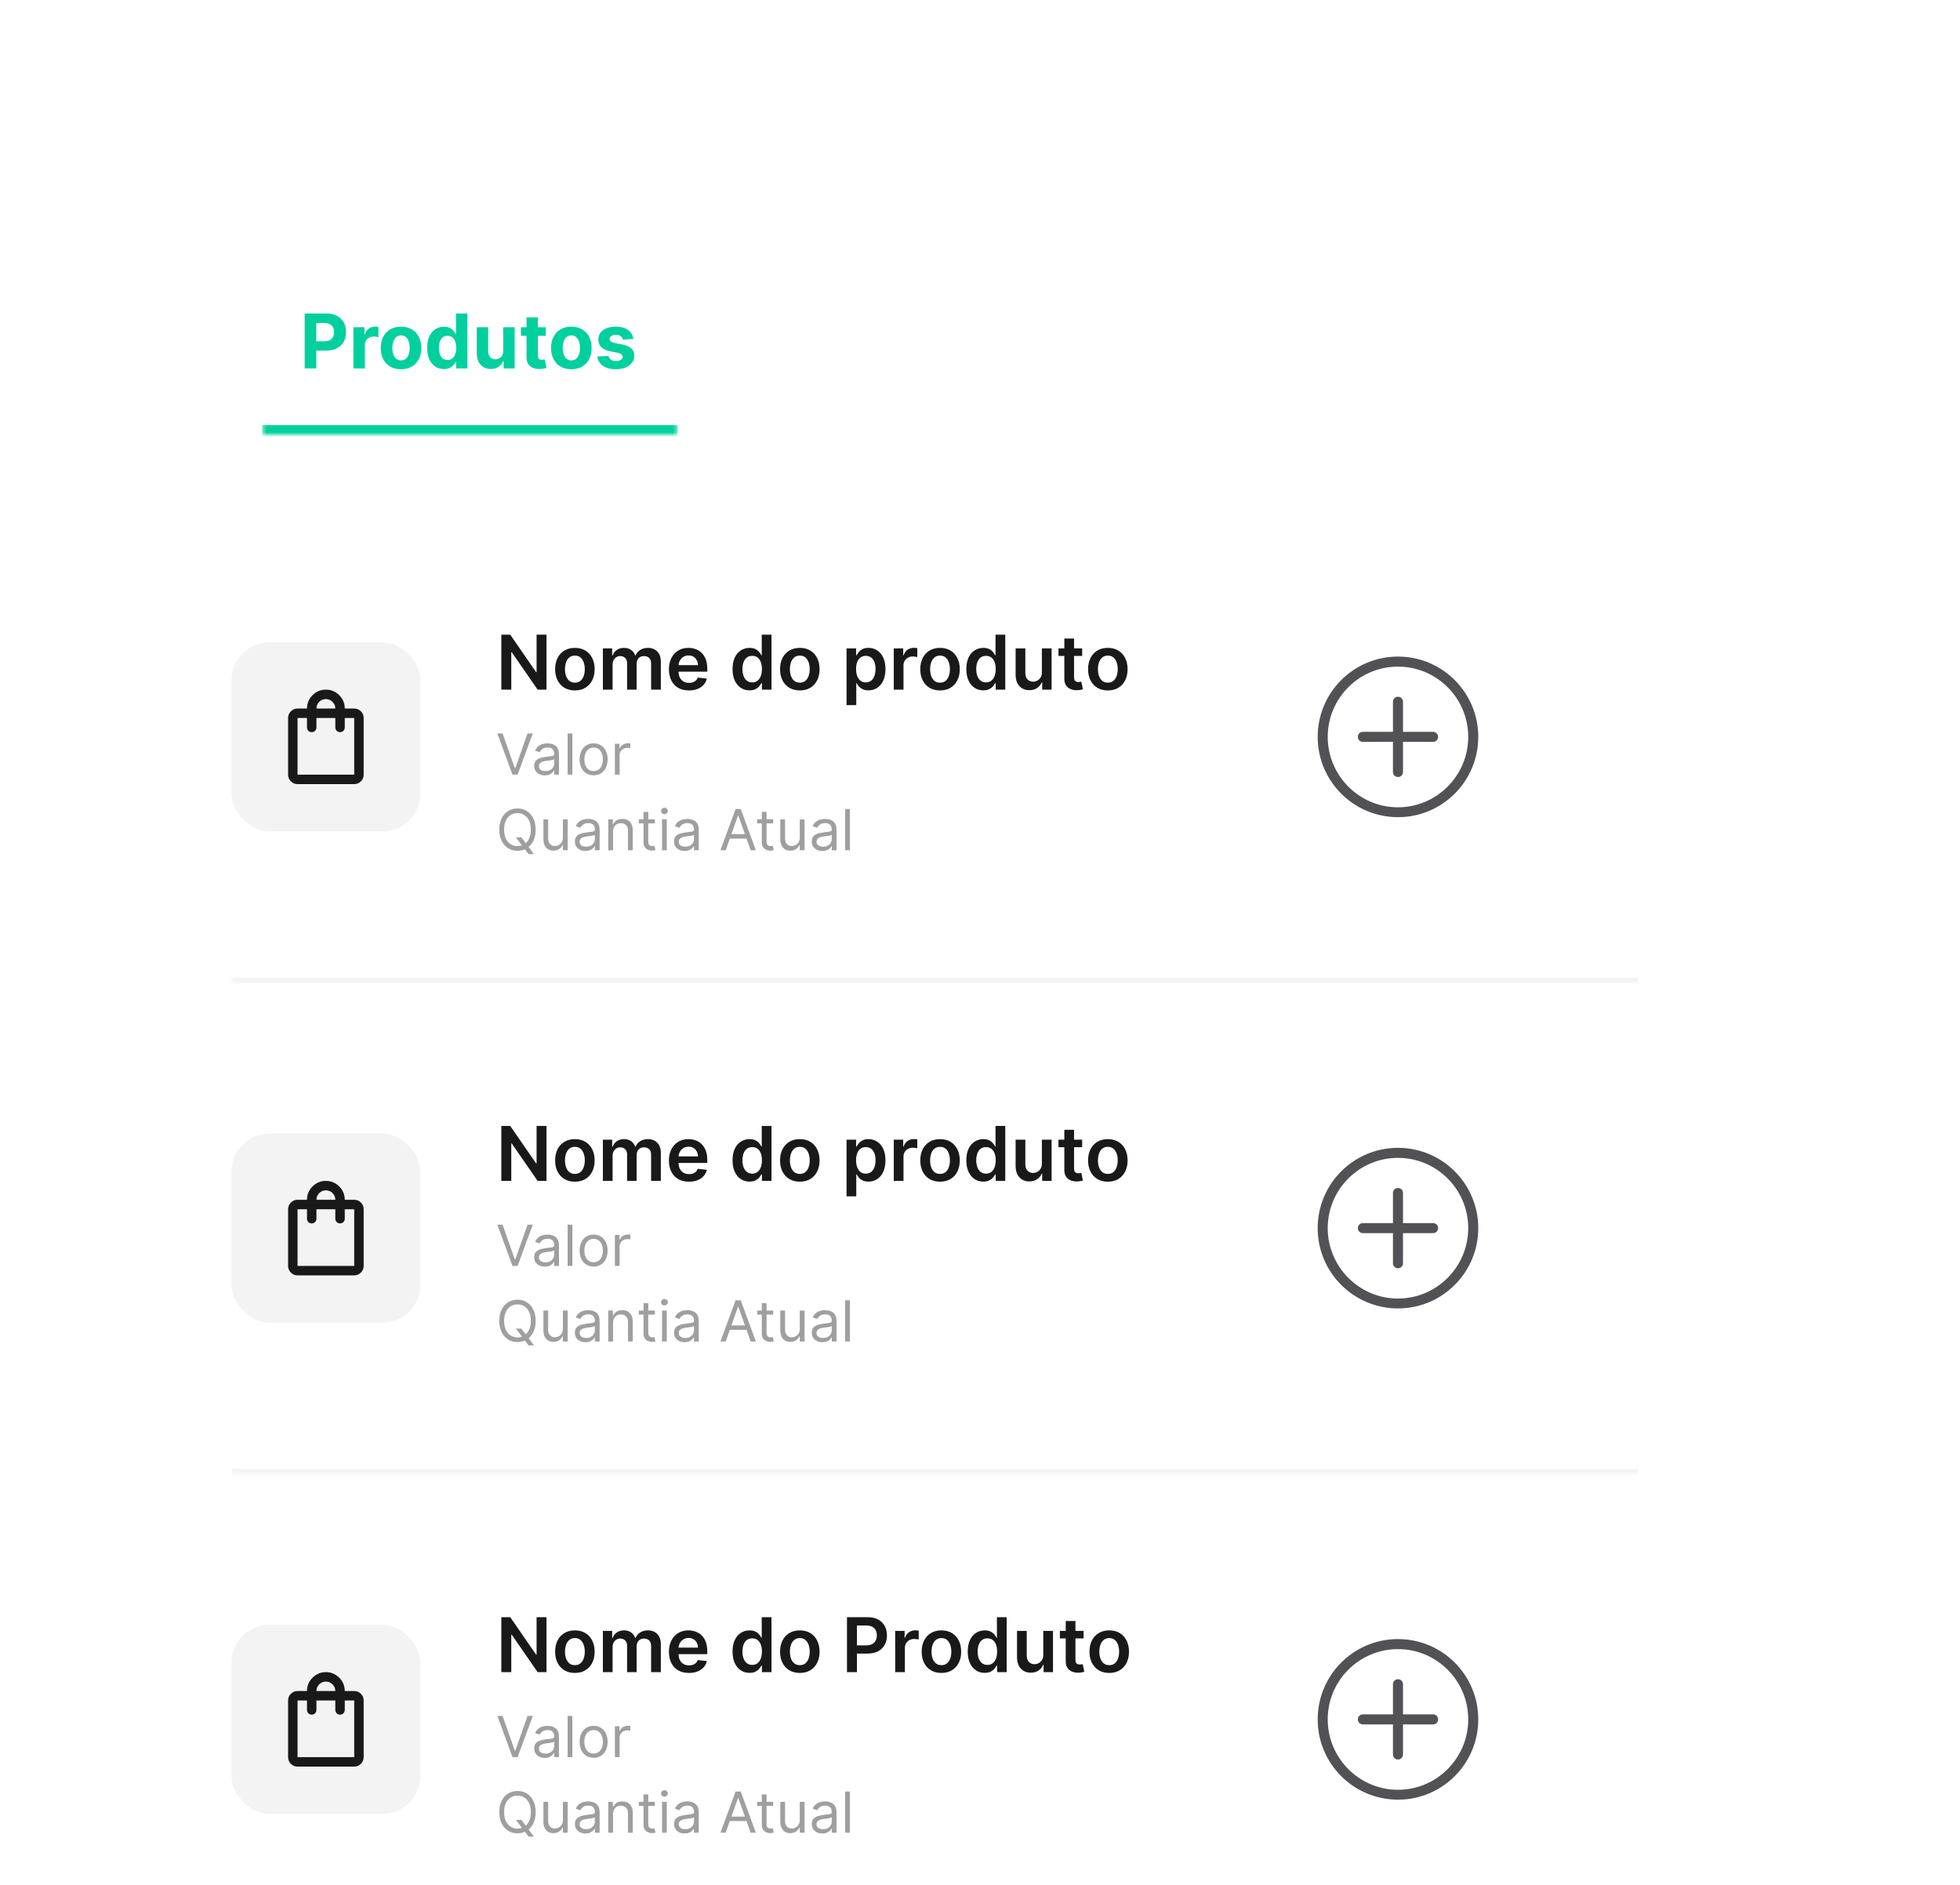 <svg width="415" height="399" viewBox="0 0 415 399" fill="none" xmlns="http://www.w3.org/2000/svg">
<g filter="url(#filter0_d_93_169)">
<rect x="25" y="5" width="365" height="720" rx="8" fill="white"/>
<mask id="path-2-inside-1_93_169" fill="white">
<path d="M55.5 32H143.5V72H55.5V32Z"/>
</mask>
<path d="M143.5 70H55.5V74H143.5V70Z" fill="#00D09E" mask="url(#path-2-inside-1_93_169)"/>
<path d="M64.511 58V46.364H69.102C69.985 46.364 70.737 46.532 71.358 46.869C71.979 47.203 72.453 47.667 72.778 48.261C73.108 48.852 73.273 49.534 73.273 50.307C73.273 51.08 73.106 51.761 72.773 52.352C72.439 52.943 71.956 53.403 71.324 53.733C70.695 54.062 69.934 54.227 69.04 54.227H66.114V52.256H68.642C69.115 52.256 69.506 52.174 69.812 52.011C70.123 51.845 70.354 51.615 70.506 51.324C70.661 51.028 70.739 50.689 70.739 50.307C70.739 49.92 70.661 49.583 70.506 49.295C70.354 49.004 70.123 48.778 69.812 48.619C69.502 48.456 69.108 48.375 68.631 48.375H66.972V58H64.511ZM74.825 58V49.273H77.172V50.795H77.263C77.422 50.254 77.689 49.845 78.064 49.568C78.439 49.288 78.871 49.148 79.359 49.148C79.481 49.148 79.611 49.155 79.751 49.17C79.892 49.186 80.015 49.206 80.121 49.233V51.381C80.007 51.347 79.85 51.316 79.649 51.29C79.448 51.263 79.265 51.25 79.098 51.25C78.742 51.25 78.424 51.328 78.144 51.483C77.867 51.635 77.647 51.847 77.484 52.119C77.325 52.392 77.246 52.706 77.246 53.062V58H74.825ZM84.909 58.17C84.026 58.17 83.263 57.983 82.619 57.608C81.979 57.229 81.485 56.703 81.136 56.028C80.788 55.35 80.614 54.564 80.614 53.67C80.614 52.769 80.788 51.981 81.136 51.307C81.485 50.629 81.979 50.102 82.619 49.727C83.263 49.349 84.026 49.159 84.909 49.159C85.792 49.159 86.553 49.349 87.193 49.727C87.837 50.102 88.333 50.629 88.682 51.307C89.03 51.981 89.204 52.769 89.204 53.67C89.204 54.564 89.03 55.35 88.682 56.028C88.333 56.703 87.837 57.229 87.193 57.608C86.553 57.983 85.792 58.17 84.909 58.17ZM84.921 56.295C85.322 56.295 85.657 56.182 85.926 55.955C86.195 55.724 86.398 55.409 86.534 55.011C86.674 54.614 86.744 54.161 86.744 53.653C86.744 53.146 86.674 52.693 86.534 52.295C86.398 51.898 86.195 51.583 85.926 51.352C85.657 51.121 85.322 51.006 84.921 51.006C84.515 51.006 84.174 51.121 83.898 51.352C83.625 51.583 83.419 51.898 83.278 52.295C83.142 52.693 83.074 53.146 83.074 53.653C83.074 54.161 83.142 54.614 83.278 55.011C83.419 55.409 83.625 55.724 83.898 55.955C84.174 56.182 84.515 56.295 84.921 56.295ZM93.994 58.142C93.331 58.142 92.731 57.972 92.193 57.631C91.659 57.286 91.235 56.78 90.921 56.114C90.61 55.443 90.454 54.621 90.454 53.648C90.454 52.648 90.615 51.816 90.938 51.153C91.26 50.487 91.688 49.989 92.222 49.659C92.76 49.326 93.349 49.159 93.989 49.159C94.477 49.159 94.885 49.242 95.21 49.409C95.54 49.572 95.805 49.776 96.006 50.023C96.21 50.265 96.365 50.504 96.472 50.739H96.546V46.364H98.96V58H96.574V56.602H96.472C96.358 56.845 96.197 57.085 95.989 57.324C95.784 57.559 95.517 57.754 95.188 57.909C94.862 58.064 94.464 58.142 93.994 58.142ZM94.761 56.216C95.151 56.216 95.481 56.11 95.75 55.898C96.023 55.682 96.231 55.381 96.375 54.994C96.523 54.608 96.597 54.155 96.597 53.636C96.597 53.117 96.525 52.667 96.381 52.284C96.237 51.901 96.028 51.606 95.756 51.398C95.483 51.189 95.151 51.085 94.761 51.085C94.364 51.085 94.028 51.193 93.756 51.409C93.483 51.625 93.276 51.924 93.136 52.307C92.996 52.689 92.926 53.133 92.926 53.636C92.926 54.144 92.996 54.593 93.136 54.983C93.28 55.369 93.487 55.672 93.756 55.892C94.028 56.108 94.364 56.216 94.761 56.216ZM106.547 54.284V49.273H108.967V58H106.643V56.415H106.553C106.356 56.926 106.028 57.337 105.57 57.648C105.115 57.958 104.56 58.114 103.905 58.114C103.321 58.114 102.808 57.981 102.365 57.716C101.922 57.451 101.575 57.074 101.325 56.585C101.079 56.097 100.954 55.511 100.95 54.83V49.273H103.371V54.398C103.375 54.913 103.513 55.32 103.786 55.619C104.058 55.919 104.424 56.068 104.882 56.068C105.174 56.068 105.446 56.002 105.7 55.869C105.954 55.733 106.159 55.532 106.314 55.267C106.473 55.002 106.551 54.674 106.547 54.284ZM115.545 49.273V51.091H110.29V49.273H115.545ZM111.483 47.182H113.903V55.318C113.903 55.542 113.938 55.716 114.006 55.841C114.074 55.962 114.169 56.047 114.29 56.097C114.415 56.146 114.559 56.17 114.722 56.17C114.835 56.17 114.949 56.161 115.062 56.142C115.176 56.119 115.263 56.102 115.324 56.091L115.705 57.892C115.583 57.93 115.413 57.974 115.193 58.023C114.973 58.076 114.706 58.108 114.392 58.119C113.809 58.142 113.297 58.064 112.858 57.886C112.422 57.708 112.083 57.432 111.841 57.057C111.598 56.682 111.479 56.208 111.483 55.636V47.182ZM120.972 58.17C120.089 58.17 119.326 57.983 118.682 57.608C118.042 57.229 117.547 56.703 117.199 56.028C116.85 55.35 116.676 54.564 116.676 53.67C116.676 52.769 116.85 51.981 117.199 51.307C117.547 50.629 118.042 50.102 118.682 49.727C119.326 49.349 120.089 49.159 120.972 49.159C121.854 49.159 122.616 49.349 123.256 49.727C123.9 50.102 124.396 50.629 124.744 51.307C125.093 51.981 125.267 52.769 125.267 53.67C125.267 54.564 125.093 55.35 124.744 56.028C124.396 56.703 123.9 57.229 123.256 57.608C122.616 57.983 121.854 58.17 120.972 58.17ZM120.983 56.295C121.384 56.295 121.72 56.182 121.989 55.955C122.258 55.724 122.46 55.409 122.597 55.011C122.737 54.614 122.807 54.161 122.807 53.653C122.807 53.146 122.737 52.693 122.597 52.295C122.46 51.898 122.258 51.583 121.989 51.352C121.72 51.121 121.384 51.006 120.983 51.006C120.578 51.006 120.237 51.121 119.96 51.352C119.688 51.583 119.481 51.898 119.341 52.295C119.205 52.693 119.136 53.146 119.136 53.653C119.136 54.161 119.205 54.614 119.341 55.011C119.481 55.409 119.688 55.724 119.96 55.955C120.237 56.182 120.578 56.295 120.983 56.295ZM134.102 51.761L131.886 51.898C131.848 51.708 131.767 51.538 131.642 51.386C131.517 51.231 131.352 51.108 131.148 51.017C130.947 50.922 130.706 50.875 130.426 50.875C130.051 50.875 129.735 50.955 129.477 51.114C129.22 51.269 129.091 51.477 129.091 51.739C129.091 51.947 129.174 52.123 129.341 52.267C129.508 52.411 129.794 52.526 130.199 52.614L131.778 52.932C132.627 53.106 133.259 53.386 133.676 53.773C134.093 54.159 134.301 54.667 134.301 55.295C134.301 55.867 134.133 56.369 133.795 56.801C133.462 57.233 133.004 57.57 132.42 57.812C131.841 58.051 131.172 58.17 130.415 58.17C129.259 58.17 128.339 57.93 127.653 57.449C126.972 56.964 126.572 56.305 126.455 55.472L128.835 55.347C128.907 55.699 129.081 55.968 129.358 56.153C129.634 56.335 129.989 56.426 130.42 56.426C130.845 56.426 131.186 56.345 131.443 56.182C131.705 56.015 131.837 55.801 131.841 55.54C131.837 55.32 131.744 55.14 131.562 55C131.381 54.856 131.1 54.746 130.722 54.67L129.21 54.369C128.358 54.199 127.723 53.903 127.307 53.483C126.894 53.062 126.688 52.526 126.688 51.875C126.688 51.314 126.839 50.831 127.142 50.426C127.449 50.021 127.879 49.708 128.432 49.489C128.989 49.269 129.64 49.159 130.386 49.159C131.489 49.159 132.356 49.392 132.989 49.858C133.625 50.324 133.996 50.958 134.102 51.761Z" fill="#00D09E"/>
<mask id="path-5-inside-2_93_169" fill="white">
<path d="M49 84H347V188H49V84Z"/>
</mask>
<path d="M347 187H49V189H347V187Z" fill="#F3F3F3" mask="url(#path-5-inside-2_93_169)"/>
<rect x="49" y="116" width="40" height="40" rx="8" fill="#D2D2D2" fill-opacity="0.25"/>
<path d="M63 146C62.45 146 61.979 145.804 61.587 145.412C61.195 145.02 60.999 144.549 61 144V132C61 131.45 61.196 130.979 61.588 130.587C61.98 130.195 62.451 129.999 63 130H65C65 128.9 65.392 127.958 66.175 127.175C66.958 126.392 67.9 126 69 126C70.1 126 71.042 126.392 71.825 127.175C72.608 127.958 73 128.9 73 130H75C75.55 130 76.021 130.196 76.413 130.588C76.805 130.98 77.001 131.451 77 132V144C77 144.55 76.804 145.021 76.412 145.413C76.02 145.805 75.549 146.001 75 146H63ZM63 144H75V132H73V134C73 134.283 72.904 134.521 72.712 134.713C72.52 134.905 72.283 135.001 72 135C71.717 135 71.479 134.904 71.287 134.712C71.095 134.52 70.999 134.283 71 134V132H67V134C67 134.283 66.904 134.521 66.712 134.713C66.52 134.905 66.283 135.001 66 135C65.717 135 65.479 134.904 65.287 134.712C65.095 134.52 64.999 134.283 65 134V132H63V144ZM67 130H71C71 129.45 70.804 128.979 70.412 128.587C70.02 128.195 69.549 127.999 69 128C68.45 128 67.979 128.196 67.587 128.588C67.195 128.98 66.999 129.451 67 130Z" fill="#191919"/>
<path d="M115.71 114.364V126H113.835L108.352 118.074H108.256V126H106.148V114.364H108.034L113.511 122.295H113.614V114.364H115.71ZM121.723 126.17C120.871 126.17 120.132 125.983 119.507 125.608C118.882 125.233 118.397 124.708 118.053 124.034C117.712 123.36 117.541 122.572 117.541 121.67C117.541 120.769 117.712 119.979 118.053 119.301C118.397 118.623 118.882 118.097 119.507 117.722C120.132 117.347 120.871 117.159 121.723 117.159C122.575 117.159 123.314 117.347 123.939 117.722C124.564 118.097 125.047 118.623 125.388 119.301C125.732 119.979 125.905 120.769 125.905 121.67C125.905 122.572 125.732 123.36 125.388 124.034C125.047 124.708 124.564 125.233 123.939 125.608C123.314 125.983 122.575 126.17 121.723 126.17ZM121.734 124.523C122.196 124.523 122.583 124.396 122.893 124.142C123.204 123.884 123.435 123.54 123.587 123.108C123.742 122.676 123.82 122.195 123.82 121.665C123.82 121.131 123.742 120.648 123.587 120.216C123.435 119.78 123.204 119.434 122.893 119.176C122.583 118.919 122.196 118.79 121.734 118.79C121.261 118.79 120.867 118.919 120.553 119.176C120.242 119.434 120.009 119.78 119.854 120.216C119.702 120.648 119.626 121.131 119.626 121.665C119.626 122.195 119.702 122.676 119.854 123.108C120.009 123.54 120.242 123.884 120.553 124.142C120.867 124.396 121.261 124.523 121.734 124.523ZM127.651 126V117.273H129.616V118.756H129.719C129.901 118.256 130.202 117.866 130.622 117.585C131.043 117.301 131.545 117.159 132.128 117.159C132.719 117.159 133.217 117.303 133.622 117.591C134.031 117.875 134.319 118.263 134.486 118.756H134.577C134.77 118.271 135.096 117.884 135.554 117.597C136.016 117.305 136.563 117.159 137.196 117.159C137.999 117.159 138.654 117.413 139.162 117.92C139.67 118.428 139.923 119.169 139.923 120.142V126H137.861V120.46C137.861 119.919 137.717 119.523 137.429 119.273C137.141 119.019 136.789 118.892 136.372 118.892C135.876 118.892 135.488 119.047 135.207 119.358C134.931 119.665 134.793 120.064 134.793 120.557V126H132.776V120.375C132.776 119.924 132.639 119.564 132.366 119.295C132.098 119.027 131.745 118.892 131.31 118.892C131.014 118.892 130.745 118.968 130.503 119.119C130.26 119.267 130.067 119.477 129.923 119.75C129.779 120.019 129.707 120.333 129.707 120.693V126H127.651ZM145.874 126.17C144.999 126.17 144.243 125.989 143.607 125.625C142.974 125.258 142.487 124.739 142.146 124.068C141.805 123.394 141.635 122.6 141.635 121.688C141.635 120.79 141.805 120.002 142.146 119.324C142.491 118.642 142.972 118.112 143.589 117.733C144.207 117.35 144.932 117.159 145.766 117.159C146.304 117.159 146.811 117.246 147.288 117.42C147.769 117.591 148.194 117.856 148.561 118.216C148.932 118.576 149.224 119.034 149.436 119.591C149.648 120.144 149.754 120.803 149.754 121.568V122.199H142.601V120.812H147.783C147.779 120.419 147.694 120.068 147.527 119.761C147.36 119.451 147.127 119.206 146.828 119.028C146.533 118.85 146.188 118.761 145.794 118.761C145.374 118.761 145.004 118.864 144.686 119.068C144.368 119.269 144.12 119.534 143.942 119.864C143.768 120.189 143.679 120.547 143.675 120.938V122.148C143.675 122.655 143.768 123.091 143.953 123.455C144.139 123.814 144.398 124.091 144.732 124.284C145.065 124.473 145.455 124.568 145.902 124.568C146.201 124.568 146.472 124.527 146.714 124.443C146.957 124.356 147.167 124.229 147.345 124.062C147.523 123.896 147.658 123.689 147.749 123.443L149.669 123.659C149.548 124.167 149.317 124.61 148.976 124.989C148.639 125.364 148.207 125.655 147.68 125.864C147.154 126.068 146.552 126.17 145.874 126.17ZM158.702 126.153C158.016 126.153 157.402 125.977 156.861 125.625C156.319 125.273 155.891 124.761 155.577 124.091C155.262 123.42 155.105 122.606 155.105 121.648C155.105 120.678 155.264 119.86 155.582 119.193C155.904 118.523 156.338 118.017 156.884 117.676C157.429 117.331 158.037 117.159 158.707 117.159C159.219 117.159 159.639 117.246 159.969 117.42C160.298 117.591 160.56 117.797 160.753 118.04C160.946 118.278 161.096 118.504 161.202 118.716H161.287V114.364H163.349V126H161.327V124.625H161.202C161.096 124.837 160.942 125.062 160.741 125.301C160.541 125.536 160.276 125.737 159.946 125.903C159.616 126.07 159.202 126.153 158.702 126.153ZM159.276 124.466C159.711 124.466 160.082 124.348 160.389 124.114C160.696 123.875 160.929 123.544 161.088 123.119C161.247 122.695 161.327 122.201 161.327 121.636C161.327 121.072 161.247 120.581 161.088 120.165C160.933 119.748 160.702 119.424 160.395 119.193C160.092 118.962 159.719 118.847 159.276 118.847C158.817 118.847 158.435 118.966 158.128 119.205C157.821 119.443 157.59 119.773 157.435 120.193C157.279 120.614 157.202 121.095 157.202 121.636C157.202 122.182 157.279 122.669 157.435 123.097C157.594 123.521 157.827 123.856 158.134 124.102C158.444 124.345 158.825 124.466 159.276 124.466ZM169.348 126.17C168.496 126.17 167.757 125.983 167.132 125.608C166.507 125.233 166.022 124.708 165.678 124.034C165.337 123.36 165.166 122.572 165.166 121.67C165.166 120.769 165.337 119.979 165.678 119.301C166.022 118.623 166.507 118.097 167.132 117.722C167.757 117.347 168.496 117.159 169.348 117.159C170.2 117.159 170.939 117.347 171.564 117.722C172.189 118.097 172.672 118.623 173.013 119.301C173.357 119.979 173.53 120.769 173.53 121.67C173.53 122.572 173.357 123.36 173.013 124.034C172.672 124.708 172.189 125.233 171.564 125.608C170.939 125.983 170.2 126.17 169.348 126.17ZM169.359 124.523C169.821 124.523 170.208 124.396 170.518 124.142C170.829 123.884 171.06 123.54 171.212 123.108C171.367 122.676 171.445 122.195 171.445 121.665C171.445 121.131 171.367 120.648 171.212 120.216C171.06 119.78 170.829 119.434 170.518 119.176C170.208 118.919 169.821 118.79 169.359 118.79C168.886 118.79 168.492 118.919 168.178 119.176C167.867 119.434 167.634 119.78 167.479 120.216C167.327 120.648 167.251 121.131 167.251 121.665C167.251 122.195 167.327 122.676 167.479 123.108C167.634 123.54 167.867 123.884 168.178 124.142C168.492 124.396 168.886 124.523 169.359 124.523ZM179.244 129.273V117.273H181.267V118.716H181.386C181.492 118.504 181.642 118.278 181.835 118.04C182.028 117.797 182.29 117.591 182.619 117.42C182.949 117.246 183.369 117.159 183.881 117.159C184.555 117.159 185.163 117.331 185.705 117.676C186.25 118.017 186.682 118.523 187 119.193C187.322 119.86 187.483 120.678 187.483 121.648C187.483 122.606 187.326 123.42 187.011 124.091C186.697 124.761 186.269 125.273 185.727 125.625C185.186 125.977 184.572 126.153 183.886 126.153C183.386 126.153 182.972 126.07 182.642 125.903C182.313 125.737 182.047 125.536 181.847 125.301C181.65 125.062 181.496 124.837 181.386 124.625H181.301V129.273H179.244ZM181.261 121.636C181.261 122.201 181.341 122.695 181.5 123.119C181.663 123.544 181.896 123.875 182.199 124.114C182.506 124.348 182.877 124.466 183.312 124.466C183.767 124.466 184.148 124.345 184.455 124.102C184.761 123.856 184.992 123.521 185.148 123.097C185.307 122.669 185.386 122.182 185.386 121.636C185.386 121.095 185.309 120.614 185.153 120.193C184.998 119.773 184.767 119.443 184.46 119.205C184.153 118.966 183.771 118.847 183.312 118.847C182.873 118.847 182.5 118.962 182.193 119.193C181.886 119.424 181.653 119.748 181.494 120.165C181.339 120.581 181.261 121.072 181.261 121.636ZM189.244 126V117.273H191.239V118.727H191.33C191.489 118.223 191.761 117.835 192.148 117.562C192.538 117.286 192.983 117.148 193.483 117.148C193.597 117.148 193.723 117.153 193.864 117.165C194.008 117.172 194.127 117.186 194.222 117.205V119.097C194.134 119.066 193.996 119.04 193.807 119.017C193.621 118.991 193.441 118.977 193.267 118.977C192.892 118.977 192.555 119.059 192.256 119.222C191.96 119.381 191.727 119.602 191.557 119.886C191.386 120.17 191.301 120.498 191.301 120.869V126H189.244ZM199.036 126.17C198.183 126.17 197.445 125.983 196.82 125.608C196.195 125.233 195.71 124.708 195.365 124.034C195.024 123.36 194.854 122.572 194.854 121.67C194.854 120.769 195.024 119.979 195.365 119.301C195.71 118.623 196.195 118.097 196.82 117.722C197.445 117.347 198.183 117.159 199.036 117.159C199.888 117.159 200.626 117.347 201.251 117.722C201.876 118.097 202.359 118.623 202.7 119.301C203.045 119.979 203.217 120.769 203.217 121.67C203.217 122.572 203.045 123.36 202.7 124.034C202.359 124.708 201.876 125.233 201.251 125.608C200.626 125.983 199.888 126.17 199.036 126.17ZM199.047 124.523C199.509 124.523 199.895 124.396 200.206 124.142C200.517 123.884 200.748 123.54 200.899 123.108C201.054 122.676 201.132 122.195 201.132 121.665C201.132 121.131 201.054 120.648 200.899 120.216C200.748 119.78 200.517 119.434 200.206 119.176C199.895 118.919 199.509 118.79 199.047 118.79C198.573 118.79 198.179 118.919 197.865 119.176C197.554 119.434 197.321 119.78 197.166 120.216C197.015 120.648 196.939 121.131 196.939 121.665C196.939 122.195 197.015 122.676 197.166 123.108C197.321 123.54 197.554 123.884 197.865 124.142C198.179 124.396 198.573 124.523 199.047 124.523ZM208.202 126.153C207.516 126.153 206.902 125.977 206.361 125.625C205.819 125.273 205.391 124.761 205.077 124.091C204.762 123.42 204.605 122.606 204.605 121.648C204.605 120.678 204.764 119.86 205.082 119.193C205.404 118.523 205.838 118.017 206.384 117.676C206.929 117.331 207.537 117.159 208.207 117.159C208.719 117.159 209.139 117.246 209.469 117.42C209.798 117.591 210.06 117.797 210.253 118.04C210.446 118.278 210.596 118.504 210.702 118.716H210.787V114.364H212.849V126H210.827V124.625H210.702C210.596 124.837 210.442 125.062 210.241 125.301C210.041 125.536 209.776 125.737 209.446 125.903C209.116 126.07 208.702 126.153 208.202 126.153ZM208.776 124.466C209.211 124.466 209.582 124.348 209.889 124.114C210.196 123.875 210.429 123.544 210.588 123.119C210.747 122.695 210.827 122.201 210.827 121.636C210.827 121.072 210.747 120.581 210.588 120.165C210.433 119.748 210.202 119.424 209.895 119.193C209.592 118.962 209.219 118.847 208.776 118.847C208.317 118.847 207.935 118.966 207.628 119.205C207.321 119.443 207.09 119.773 206.935 120.193C206.779 120.614 206.702 121.095 206.702 121.636C206.702 122.182 206.779 122.669 206.935 123.097C207.094 123.521 207.327 123.856 207.634 124.102C207.944 124.345 208.325 124.466 208.776 124.466ZM220.604 122.33V117.273H222.661V126H220.666V124.449H220.575C220.378 124.937 220.054 125.337 219.604 125.648C219.157 125.958 218.606 126.114 217.95 126.114C217.378 126.114 216.873 125.987 216.433 125.733C215.998 125.475 215.657 125.102 215.411 124.614C215.164 124.121 215.041 123.527 215.041 122.83V117.273H217.098V122.511C217.098 123.064 217.25 123.504 217.553 123.83C217.856 124.155 218.253 124.318 218.746 124.318C219.049 124.318 219.342 124.244 219.626 124.097C219.911 123.949 220.143 123.729 220.325 123.438C220.511 123.142 220.604 122.773 220.604 122.33ZM229.134 117.273V118.864H224.116V117.273H229.134ZM225.355 115.182H227.412V123.375C227.412 123.652 227.454 123.864 227.537 124.011C227.624 124.155 227.738 124.254 227.878 124.307C228.018 124.36 228.173 124.386 228.344 124.386C228.473 124.386 228.59 124.377 228.696 124.358C228.806 124.339 228.889 124.322 228.946 124.307L229.293 125.915C229.183 125.953 229.026 125.994 228.821 126.04C228.62 126.085 228.374 126.112 228.082 126.119C227.567 126.134 227.103 126.057 226.69 125.886C226.277 125.712 225.95 125.443 225.707 125.08C225.469 124.716 225.351 124.261 225.355 123.716V115.182ZM234.567 126.17C233.714 126.17 232.976 125.983 232.351 125.608C231.726 125.233 231.241 124.708 230.896 124.034C230.555 123.36 230.385 122.572 230.385 121.67C230.385 120.769 230.555 119.979 230.896 119.301C231.241 118.623 231.726 118.097 232.351 117.722C232.976 117.347 233.714 117.159 234.567 117.159C235.419 117.159 236.158 117.347 236.783 117.722C237.408 118.097 237.891 118.623 238.232 119.301C238.576 119.979 238.749 120.769 238.749 121.67C238.749 122.572 238.576 123.36 238.232 124.034C237.891 124.708 237.408 125.233 236.783 125.608C236.158 125.983 235.419 126.17 234.567 126.17ZM234.578 124.523C235.04 124.523 235.427 124.396 235.737 124.142C236.048 123.884 236.279 123.54 236.43 123.108C236.586 122.676 236.663 122.195 236.663 121.665C236.663 121.131 236.586 120.648 236.43 120.216C236.279 119.78 236.048 119.434 235.737 119.176C235.427 118.919 235.04 118.79 234.578 118.79C234.105 118.79 233.711 118.919 233.396 119.176C233.086 119.434 232.853 119.78 232.697 120.216C232.546 120.648 232.47 121.131 232.47 121.665C232.47 122.195 232.546 122.676 232.697 123.108C232.853 123.54 233.086 123.884 233.396 124.142C233.711 124.396 234.105 124.523 234.578 124.523Z" fill="#191919"/>
<path d="M106.415 135.273L109.006 142.619H109.108L111.699 135.273H112.807L109.602 144H108.511L105.307 135.273H106.415ZM115.347 144.153C114.932 144.153 114.555 144.075 114.217 143.919C113.879 143.76 113.611 143.531 113.412 143.233C113.213 142.932 113.114 142.568 113.114 142.142C113.114 141.767 113.188 141.463 113.335 141.23C113.483 140.994 113.68 140.81 113.928 140.676C114.175 140.543 114.447 140.443 114.746 140.378C115.047 140.31 115.349 140.256 115.653 140.216C116.051 140.165 116.374 140.126 116.621 140.101C116.871 140.072 117.053 140.026 117.166 139.96C117.283 139.895 117.341 139.781 117.341 139.619V139.585C117.341 139.165 117.226 138.838 116.996 138.605C116.768 138.372 116.423 138.256 115.96 138.256C115.48 138.256 115.104 138.361 114.831 138.571C114.558 138.781 114.366 139.006 114.256 139.244L113.301 138.903C113.472 138.506 113.699 138.196 113.983 137.974C114.27 137.75 114.582 137.594 114.92 137.506C115.261 137.415 115.597 137.369 115.926 137.369C116.136 137.369 116.378 137.395 116.651 137.446C116.926 137.494 117.192 137.595 117.447 137.749C117.706 137.902 117.92 138.134 118.091 138.443C118.261 138.753 118.347 139.168 118.347 139.688V144H117.341V143.114H117.29C117.222 143.256 117.108 143.408 116.949 143.57C116.79 143.732 116.578 143.869 116.314 143.983C116.05 144.097 115.727 144.153 115.347 144.153ZM115.5 143.25C115.898 143.25 116.233 143.172 116.506 143.016C116.781 142.859 116.989 142.658 117.128 142.411C117.27 142.163 117.341 141.903 117.341 141.631V140.71C117.298 140.761 117.205 140.808 117.06 140.851C116.918 140.891 116.753 140.926 116.565 140.957C116.381 140.986 116.2 141.011 116.024 141.034C115.851 141.054 115.71 141.071 115.602 141.085C115.341 141.119 115.097 141.175 114.869 141.251C114.645 141.325 114.463 141.437 114.324 141.588C114.188 141.736 114.119 141.937 114.119 142.193C114.119 142.543 114.249 142.807 114.507 142.986C114.768 143.162 115.099 143.25 115.5 143.25ZM121.188 135.273V144H120.182V135.273H121.188ZM125.689 144.136C125.098 144.136 124.58 143.996 124.134 143.714C123.69 143.433 123.344 143.04 123.094 142.534C122.847 142.028 122.723 141.437 122.723 140.761C122.723 140.08 122.847 139.484 123.094 138.976C123.344 138.467 123.69 138.072 124.134 137.791C124.58 137.51 125.098 137.369 125.689 137.369C126.28 137.369 126.797 137.51 127.24 137.791C127.686 138.072 128.033 138.467 128.28 138.976C128.53 139.484 128.655 140.08 128.655 140.761C128.655 141.437 128.53 142.028 128.28 142.534C128.033 143.04 127.686 143.433 127.24 143.714C126.797 143.996 126.28 144.136 125.689 144.136ZM125.689 143.233C126.138 143.233 126.507 143.118 126.797 142.888C127.087 142.658 127.301 142.355 127.44 141.98C127.58 141.605 127.649 141.199 127.649 140.761C127.649 140.324 127.58 139.916 127.44 139.538C127.301 139.161 127.087 138.855 126.797 138.622C126.507 138.389 126.138 138.273 125.689 138.273C125.24 138.273 124.871 138.389 124.581 138.622C124.291 138.855 124.077 139.161 123.938 139.538C123.798 139.916 123.729 140.324 123.729 140.761C123.729 141.199 123.798 141.605 123.938 141.98C124.077 142.355 124.291 142.658 124.581 142.888C124.871 143.118 125.24 143.233 125.689 143.233ZM130.19 144V137.455H131.162V138.443H131.23C131.349 138.119 131.565 137.857 131.877 137.655C132.19 137.453 132.542 137.352 132.934 137.352C133.008 137.352 133.1 137.354 133.211 137.357C133.322 137.359 133.406 137.364 133.463 137.369V138.392C133.429 138.384 133.35 138.371 133.228 138.354C133.109 138.334 132.983 138.324 132.849 138.324C132.531 138.324 132.247 138.391 131.997 138.524C131.75 138.655 131.554 138.837 131.409 139.07C131.267 139.3 131.196 139.562 131.196 139.858V144H130.19Z" fill="#9F9F9F"/>
<path d="M109.227 157.273H110.386L111.358 158.551L111.614 158.892L113.062 160.818H111.903L110.949 159.54L110.71 159.216L109.227 157.273ZM113.42 155.636C113.42 156.557 113.254 157.352 112.922 158.023C112.589 158.693 112.134 159.21 111.554 159.574C110.974 159.938 110.313 160.119 109.568 160.119C108.824 160.119 108.162 159.938 107.582 159.574C107.003 159.21 106.547 158.693 106.214 158.023C105.882 157.352 105.716 156.557 105.716 155.636C105.716 154.716 105.882 153.92 106.214 153.25C106.547 152.58 107.003 152.062 107.582 151.699C108.162 151.335 108.824 151.153 109.568 151.153C110.313 151.153 110.974 151.335 111.554 151.699C112.134 152.062 112.589 152.58 112.922 153.25C113.254 153.92 113.42 154.716 113.42 155.636ZM112.398 155.636C112.398 154.881 112.271 154.243 112.018 153.723C111.768 153.203 111.429 152.81 111 152.543C110.574 152.276 110.097 152.142 109.568 152.142C109.04 152.142 108.561 152.276 108.132 152.543C107.706 152.81 107.366 153.203 107.114 153.723C106.864 154.243 106.739 154.881 106.739 155.636C106.739 156.392 106.864 157.03 107.114 157.55C107.366 158.07 107.706 158.463 108.132 158.73C108.561 158.997 109.04 159.131 109.568 159.131C110.097 159.131 110.574 158.997 111 158.73C111.429 158.463 111.768 158.07 112.018 157.55C112.271 157.03 112.398 156.392 112.398 155.636ZM119.186 157.324V153.455H120.192V160H119.186V158.892H119.118C118.964 159.224 118.726 159.507 118.402 159.74C118.078 159.97 117.669 160.085 117.175 160.085C116.766 160.085 116.402 159.996 116.084 159.817C115.766 159.635 115.516 159.362 115.334 158.999C115.152 158.632 115.061 158.17 115.061 157.614V153.455H116.067V157.545C116.067 158.023 116.2 158.403 116.467 158.688C116.737 158.972 117.081 159.114 117.499 159.114C117.749 159.114 118.003 159.05 118.261 158.922C118.523 158.794 118.741 158.598 118.918 158.334C119.097 158.07 119.186 157.733 119.186 157.324ZM123.96 160.153C123.545 160.153 123.169 160.075 122.831 159.919C122.493 159.76 122.224 159.531 122.025 159.233C121.826 158.932 121.727 158.568 121.727 158.142C121.727 157.767 121.801 157.463 121.949 157.23C122.096 156.994 122.294 156.81 122.541 156.676C122.788 156.543 123.061 156.443 123.359 156.378C123.66 156.31 123.963 156.256 124.267 156.216C124.664 156.165 124.987 156.126 125.234 156.101C125.484 156.072 125.666 156.026 125.779 155.96C125.896 155.895 125.954 155.781 125.954 155.619V155.585C125.954 155.165 125.839 154.838 125.609 154.605C125.382 154.372 125.037 154.256 124.574 154.256C124.093 154.256 123.717 154.361 123.444 154.571C123.172 154.781 122.98 155.006 122.869 155.244L121.914 154.903C122.085 154.506 122.312 154.196 122.596 153.974C122.883 153.75 123.196 153.594 123.534 153.506C123.875 153.415 124.21 153.369 124.539 153.369C124.75 153.369 124.991 153.395 125.264 153.446C125.539 153.494 125.805 153.595 126.061 153.749C126.319 153.902 126.534 154.134 126.704 154.443C126.875 154.753 126.96 155.168 126.96 155.688V160H125.954V159.114H125.903C125.835 159.256 125.721 159.408 125.562 159.57C125.403 159.732 125.191 159.869 124.927 159.983C124.663 160.097 124.341 160.153 123.96 160.153ZM124.113 159.25C124.511 159.25 124.846 159.172 125.119 159.016C125.395 158.859 125.602 158.658 125.741 158.411C125.883 158.163 125.954 157.903 125.954 157.631V156.71C125.912 156.761 125.818 156.808 125.673 156.851C125.531 156.891 125.366 156.926 125.179 156.957C124.994 156.986 124.814 157.011 124.637 157.034C124.464 157.054 124.324 157.071 124.216 157.085C123.954 157.119 123.71 157.175 123.483 157.251C123.258 157.325 123.076 157.437 122.937 157.588C122.801 157.736 122.733 157.937 122.733 158.193C122.733 158.543 122.862 158.807 123.12 158.986C123.382 159.162 123.713 159.25 124.113 159.25ZM129.801 156.062V160H128.795V153.455H129.767V154.477H129.852C130.006 154.145 130.239 153.878 130.551 153.676C130.864 153.472 131.267 153.369 131.761 153.369C132.205 153.369 132.592 153.46 132.925 153.642C133.257 153.821 133.516 154.094 133.7 154.46C133.885 154.824 133.977 155.284 133.977 155.841V160H132.972V155.909C132.972 155.395 132.838 154.994 132.571 154.707C132.304 154.418 131.938 154.273 131.472 154.273C131.151 154.273 130.864 154.342 130.611 154.482C130.361 154.621 130.163 154.824 130.018 155.091C129.874 155.358 129.801 155.682 129.801 156.062ZM138.662 153.455V154.307H135.27V153.455H138.662ZM136.258 151.886H137.264V158.125C137.264 158.409 137.305 158.622 137.387 158.764C137.473 158.903 137.581 158.997 137.711 159.045C137.845 159.091 137.985 159.114 138.133 159.114C138.244 159.114 138.335 159.108 138.406 159.097C138.477 159.082 138.534 159.071 138.576 159.062L138.781 159.966C138.713 159.991 138.618 160.017 138.495 160.043C138.373 160.071 138.218 160.085 138.031 160.085C137.747 160.085 137.468 160.024 137.196 159.902C136.926 159.78 136.701 159.594 136.522 159.344C136.346 159.094 136.258 158.778 136.258 158.398V151.886ZM140.174 160V153.455H141.18V160H140.174ZM140.686 152.364C140.49 152.364 140.321 152.297 140.179 152.163C140.039 152.03 139.97 151.869 139.97 151.682C139.97 151.494 140.039 151.334 140.179 151.2C140.321 151.067 140.49 151 140.686 151C140.882 151 141.049 151.067 141.189 151.2C141.331 151.334 141.402 151.494 141.402 151.682C141.402 151.869 141.331 152.03 141.189 152.163C141.049 152.297 140.882 152.364 140.686 152.364ZM144.948 160.153C144.533 160.153 144.157 160.075 143.819 159.919C143.481 159.76 143.212 159.531 143.013 159.233C142.815 158.932 142.715 158.568 142.715 158.142C142.715 157.767 142.789 157.463 142.937 157.23C143.085 156.994 143.282 156.81 143.529 156.676C143.776 156.543 144.049 156.443 144.347 156.378C144.648 156.31 144.951 156.256 145.255 156.216C145.653 156.165 145.975 156.126 146.222 156.101C146.472 156.072 146.654 156.026 146.768 155.96C146.884 155.895 146.942 155.781 146.942 155.619V155.585C146.942 155.165 146.827 154.838 146.597 154.605C146.37 154.372 146.025 154.256 145.562 154.256C145.082 154.256 144.705 154.361 144.433 154.571C144.16 154.781 143.968 155.006 143.857 155.244L142.903 154.903C143.073 154.506 143.3 154.196 143.585 153.974C143.871 153.75 144.184 153.594 144.522 153.506C144.863 153.415 145.198 153.369 145.528 153.369C145.738 153.369 145.979 153.395 146.252 153.446C146.528 153.494 146.793 153.595 147.049 153.749C147.308 153.902 147.522 154.134 147.692 154.443C147.863 154.753 147.948 155.168 147.948 155.688V160H146.942V159.114H146.891C146.823 159.256 146.71 159.408 146.55 159.57C146.391 159.732 146.18 159.869 145.915 159.983C145.651 160.097 145.329 160.153 144.948 160.153ZM145.102 159.25C145.499 159.25 145.835 159.172 146.107 159.016C146.383 158.859 146.59 158.658 146.729 158.411C146.871 158.163 146.942 157.903 146.942 157.631V156.71C146.9 156.761 146.806 156.808 146.661 156.851C146.519 156.891 146.354 156.926 146.167 156.957C145.982 156.986 145.802 157.011 145.626 157.034C145.452 157.054 145.312 157.071 145.204 157.085C144.942 157.119 144.698 157.175 144.471 157.251C144.246 157.325 144.065 157.437 143.925 157.588C143.789 157.736 143.721 157.937 143.721 158.193C143.721 158.543 143.85 158.807 144.109 158.986C144.37 159.162 144.701 159.25 145.102 159.25ZM153.653 160H152.545L155.75 151.273H156.841L160.045 160H158.937L156.329 152.653H156.261L153.653 160ZM154.062 156.591H158.528V157.528H154.062V156.591ZM163.705 153.455V154.307H160.312V153.455H163.705ZM161.301 151.886H162.307V158.125C162.307 158.409 162.348 158.622 162.43 158.764C162.516 158.903 162.624 158.997 162.754 159.045C162.888 159.091 163.028 159.114 163.176 159.114C163.287 159.114 163.378 159.108 163.449 159.097C163.52 159.082 163.577 159.071 163.619 159.062L163.824 159.966C163.756 159.991 163.661 160.017 163.538 160.043C163.416 160.071 163.261 160.085 163.074 160.085C162.79 160.085 162.511 160.024 162.239 159.902C161.969 159.78 161.744 159.594 161.565 159.344C161.389 159.094 161.301 158.778 161.301 158.398V151.886ZM169.342 157.324V153.455H170.348V160H169.342V158.892H169.274C169.121 159.224 168.882 159.507 168.558 159.74C168.234 159.97 167.825 160.085 167.331 160.085C166.922 160.085 166.558 159.996 166.24 159.817C165.922 159.635 165.672 159.362 165.49 158.999C165.308 158.632 165.217 158.17 165.217 157.614V153.455H166.223V157.545C166.223 158.023 166.357 158.403 166.624 158.688C166.893 158.972 167.237 159.114 167.655 159.114C167.905 159.114 168.159 159.05 168.418 158.922C168.679 158.794 168.898 158.598 169.074 158.334C169.253 158.07 169.342 157.733 169.342 157.324ZM174.116 160.153C173.701 160.153 173.325 160.075 172.987 159.919C172.649 159.76 172.38 159.531 172.181 159.233C171.983 158.932 171.883 158.568 171.883 158.142C171.883 157.767 171.957 157.463 172.105 157.23C172.252 156.994 172.45 156.81 172.697 156.676C172.944 156.543 173.217 156.443 173.515 156.378C173.816 156.31 174.119 156.256 174.423 156.216C174.821 156.165 175.143 156.126 175.39 156.101C175.64 156.072 175.822 156.026 175.936 155.96C176.052 155.895 176.11 155.781 176.11 155.619V155.585C176.11 155.165 175.995 154.838 175.765 154.605C175.538 154.372 175.193 154.256 174.73 154.256C174.25 154.256 173.873 154.361 173.6 154.571C173.328 154.781 173.136 155.006 173.025 155.244L172.071 154.903C172.241 154.506 172.468 154.196 172.752 153.974C173.039 153.75 173.352 153.594 173.69 153.506C174.031 153.415 174.366 153.369 174.696 153.369C174.906 153.369 175.147 153.395 175.42 153.446C175.696 153.494 175.961 153.595 176.217 153.749C176.475 153.902 176.69 154.134 176.86 154.443C177.031 154.753 177.116 155.168 177.116 155.688V160H176.11V159.114H176.059C175.991 159.256 175.877 159.408 175.718 159.57C175.559 159.732 175.348 159.869 175.083 159.983C174.819 160.097 174.497 160.153 174.116 160.153ZM174.27 159.25C174.667 159.25 175.002 159.172 175.275 159.016C175.551 158.859 175.758 158.658 175.897 158.411C176.039 158.163 176.11 157.903 176.11 157.631V156.71C176.068 156.761 175.974 156.808 175.829 156.851C175.687 156.891 175.522 156.926 175.335 156.957C175.15 156.986 174.97 157.011 174.794 157.034C174.62 157.054 174.48 157.071 174.372 157.085C174.11 157.119 173.866 157.175 173.639 157.251C173.414 157.325 173.233 157.437 173.093 157.588C172.957 157.736 172.889 157.937 172.889 158.193C172.889 158.543 173.018 158.807 173.277 158.986C173.538 159.162 173.869 159.25 174.27 159.25ZM179.957 151.273V160H178.952V151.273H179.957Z" fill="#9F9F9F"/>
<g clip-path="url(#clip0_93_169)">
<path d="M296 119C286.611 119 279 126.611 279 136C279 145.389 286.611 153 296 153C305.389 153 313 145.389 313 136C313 126.611 305.389 119 296 119ZM296 150.908C287.798 150.908 281.125 144.202 281.125 136C281.125 127.798 287.798 121.125 296 121.125C304.202 121.125 310.875 127.798 310.875 136C310.875 144.202 304.202 150.908 296 150.908ZM303.438 134.938H297.062V128.562C297.062 127.976 296.586 127.5 296 127.5C295.414 127.5 294.938 127.976 294.938 128.562V134.938H288.562C287.976 134.938 287.5 135.414 287.5 136C287.5 136.586 287.976 137.062 288.562 137.062H294.938V143.438C294.938 144.024 295.414 144.5 296 144.5C296.586 144.5 297.062 144.024 297.062 143.438V137.062H303.438C304.024 137.062 304.5 136.586 304.5 136C304.5 135.414 304.024 134.938 303.438 134.938Z" fill="#525256"/>
</g>
<mask id="path-13-inside-3_93_169" fill="white">
<path d="M49 188H347V292H49V188Z"/>
</mask>
<path d="M347 291H49V293H347V291Z" fill="#F3F3F3" mask="url(#path-13-inside-3_93_169)"/>
<rect x="49" y="220" width="40" height="40" rx="8" fill="#D2D2D2" fill-opacity="0.25"/>
<path d="M63 250C62.45 250 61.979 249.804 61.587 249.412C61.195 249.02 60.999 248.549 61 248V236C61 235.45 61.196 234.979 61.588 234.587C61.98 234.195 62.451 233.999 63 234H65C65 232.9 65.392 231.958 66.175 231.175C66.958 230.392 67.9 230 69 230C70.1 230 71.042 230.392 71.825 231.175C72.608 231.958 73 232.9 73 234H75C75.55 234 76.021 234.196 76.413 234.588C76.805 234.98 77.001 235.451 77 236V248C77 248.55 76.804 249.021 76.412 249.413C76.02 249.805 75.549 250.001 75 250H63ZM63 248H75V236H73V238C73 238.283 72.904 238.521 72.712 238.713C72.52 238.905 72.283 239.001 72 239C71.717 239 71.479 238.904 71.287 238.712C71.095 238.52 70.999 238.283 71 238V236H67V238C67 238.283 66.904 238.521 66.712 238.713C66.52 238.905 66.283 239.001 66 239C65.717 239 65.479 238.904 65.287 238.712C65.095 238.52 64.999 238.283 65 238V236H63V248ZM67 234H71C71 233.45 70.804 232.979 70.412 232.587C70.02 232.195 69.549 231.999 69 232C68.45 232 67.979 232.196 67.587 232.588C67.195 232.98 66.999 233.451 67 234Z" fill="#191919"/>
<path d="M115.71 218.364V230H113.835L108.352 222.074H108.256V230H106.148V218.364H108.034L113.511 226.295H113.614V218.364H115.71ZM121.723 230.17C120.871 230.17 120.132 229.983 119.507 229.608C118.882 229.233 118.397 228.708 118.053 228.034C117.712 227.36 117.541 226.572 117.541 225.67C117.541 224.769 117.712 223.979 118.053 223.301C118.397 222.623 118.882 222.097 119.507 221.722C120.132 221.347 120.871 221.159 121.723 221.159C122.575 221.159 123.314 221.347 123.939 221.722C124.564 222.097 125.047 222.623 125.388 223.301C125.732 223.979 125.905 224.769 125.905 225.67C125.905 226.572 125.732 227.36 125.388 228.034C125.047 228.708 124.564 229.233 123.939 229.608C123.314 229.983 122.575 230.17 121.723 230.17ZM121.734 228.523C122.196 228.523 122.583 228.396 122.893 228.142C123.204 227.884 123.435 227.54 123.587 227.108C123.742 226.676 123.82 226.195 123.82 225.665C123.82 225.131 123.742 224.648 123.587 224.216C123.435 223.78 123.204 223.434 122.893 223.176C122.583 222.919 122.196 222.79 121.734 222.79C121.261 222.79 120.867 222.919 120.553 223.176C120.242 223.434 120.009 223.78 119.854 224.216C119.702 224.648 119.626 225.131 119.626 225.665C119.626 226.195 119.702 226.676 119.854 227.108C120.009 227.54 120.242 227.884 120.553 228.142C120.867 228.396 121.261 228.523 121.734 228.523ZM127.651 230V221.273H129.616V222.756H129.719C129.901 222.256 130.202 221.866 130.622 221.585C131.043 221.301 131.545 221.159 132.128 221.159C132.719 221.159 133.217 221.303 133.622 221.591C134.031 221.875 134.319 222.263 134.486 222.756H134.577C134.77 222.271 135.096 221.884 135.554 221.597C136.016 221.305 136.563 221.159 137.196 221.159C137.999 221.159 138.654 221.413 139.162 221.92C139.67 222.428 139.923 223.169 139.923 224.142V230H137.861V224.46C137.861 223.919 137.717 223.523 137.429 223.273C137.141 223.019 136.789 222.892 136.372 222.892C135.876 222.892 135.488 223.047 135.207 223.358C134.931 223.665 134.793 224.064 134.793 224.557V230H132.776V224.375C132.776 223.924 132.639 223.564 132.366 223.295C132.098 223.027 131.745 222.892 131.31 222.892C131.014 222.892 130.745 222.968 130.503 223.119C130.26 223.267 130.067 223.477 129.923 223.75C129.779 224.019 129.707 224.333 129.707 224.693V230H127.651ZM145.874 230.17C144.999 230.17 144.243 229.989 143.607 229.625C142.974 229.258 142.487 228.739 142.146 228.068C141.805 227.394 141.635 226.6 141.635 225.688C141.635 224.79 141.805 224.002 142.146 223.324C142.491 222.642 142.972 222.112 143.589 221.733C144.207 221.35 144.932 221.159 145.766 221.159C146.304 221.159 146.811 221.246 147.288 221.42C147.769 221.591 148.194 221.856 148.561 222.216C148.932 222.576 149.224 223.034 149.436 223.591C149.648 224.144 149.754 224.803 149.754 225.568V226.199H142.601V224.812H147.783C147.779 224.419 147.694 224.068 147.527 223.761C147.36 223.451 147.127 223.206 146.828 223.028C146.533 222.85 146.188 222.761 145.794 222.761C145.374 222.761 145.004 222.864 144.686 223.068C144.368 223.269 144.12 223.534 143.942 223.864C143.768 224.189 143.679 224.547 143.675 224.938V226.148C143.675 226.655 143.768 227.091 143.953 227.455C144.139 227.814 144.398 228.091 144.732 228.284C145.065 228.473 145.455 228.568 145.902 228.568C146.201 228.568 146.472 228.527 146.714 228.443C146.957 228.356 147.167 228.229 147.345 228.062C147.523 227.896 147.658 227.689 147.749 227.443L149.669 227.659C149.548 228.167 149.317 228.61 148.976 228.989C148.639 229.364 148.207 229.655 147.68 229.864C147.154 230.068 146.552 230.17 145.874 230.17ZM158.702 230.153C158.016 230.153 157.402 229.977 156.861 229.625C156.319 229.273 155.891 228.761 155.577 228.091C155.262 227.42 155.105 226.606 155.105 225.648C155.105 224.678 155.264 223.86 155.582 223.193C155.904 222.523 156.338 222.017 156.884 221.676C157.429 221.331 158.037 221.159 158.707 221.159C159.219 221.159 159.639 221.246 159.969 221.42C160.298 221.591 160.56 221.797 160.753 222.04C160.946 222.278 161.096 222.504 161.202 222.716H161.287V218.364H163.349V230H161.327V228.625H161.202C161.096 228.837 160.942 229.062 160.741 229.301C160.541 229.536 160.276 229.737 159.946 229.903C159.616 230.07 159.202 230.153 158.702 230.153ZM159.276 228.466C159.711 228.466 160.082 228.348 160.389 228.114C160.696 227.875 160.929 227.544 161.088 227.119C161.247 226.695 161.327 226.201 161.327 225.636C161.327 225.072 161.247 224.581 161.088 224.165C160.933 223.748 160.702 223.424 160.395 223.193C160.092 222.962 159.719 222.847 159.276 222.847C158.817 222.847 158.435 222.966 158.128 223.205C157.821 223.443 157.59 223.773 157.435 224.193C157.279 224.614 157.202 225.095 157.202 225.636C157.202 226.182 157.279 226.669 157.435 227.097C157.594 227.521 157.827 227.856 158.134 228.102C158.444 228.345 158.825 228.466 159.276 228.466ZM169.348 230.17C168.496 230.17 167.757 229.983 167.132 229.608C166.507 229.233 166.022 228.708 165.678 228.034C165.337 227.36 165.166 226.572 165.166 225.67C165.166 224.769 165.337 223.979 165.678 223.301C166.022 222.623 166.507 222.097 167.132 221.722C167.757 221.347 168.496 221.159 169.348 221.159C170.2 221.159 170.939 221.347 171.564 221.722C172.189 222.097 172.672 222.623 173.013 223.301C173.357 223.979 173.53 224.769 173.53 225.67C173.53 226.572 173.357 227.36 173.013 228.034C172.672 228.708 172.189 229.233 171.564 229.608C170.939 229.983 170.2 230.17 169.348 230.17ZM169.359 228.523C169.821 228.523 170.208 228.396 170.518 228.142C170.829 227.884 171.06 227.54 171.212 227.108C171.367 226.676 171.445 226.195 171.445 225.665C171.445 225.131 171.367 224.648 171.212 224.216C171.06 223.78 170.829 223.434 170.518 223.176C170.208 222.919 169.821 222.79 169.359 222.79C168.886 222.79 168.492 222.919 168.178 223.176C167.867 223.434 167.634 223.78 167.479 224.216C167.327 224.648 167.251 225.131 167.251 225.665C167.251 226.195 167.327 226.676 167.479 227.108C167.634 227.54 167.867 227.884 168.178 228.142C168.492 228.396 168.886 228.523 169.359 228.523ZM179.244 233.273V221.273H181.267V222.716H181.386C181.492 222.504 181.642 222.278 181.835 222.04C182.028 221.797 182.29 221.591 182.619 221.42C182.949 221.246 183.369 221.159 183.881 221.159C184.555 221.159 185.163 221.331 185.705 221.676C186.25 222.017 186.682 222.523 187 223.193C187.322 223.86 187.483 224.678 187.483 225.648C187.483 226.606 187.326 227.42 187.011 228.091C186.697 228.761 186.269 229.273 185.727 229.625C185.186 229.977 184.572 230.153 183.886 230.153C183.386 230.153 182.972 230.07 182.642 229.903C182.313 229.737 182.047 229.536 181.847 229.301C181.65 229.062 181.496 228.837 181.386 228.625H181.301V233.273H179.244ZM181.261 225.636C181.261 226.201 181.341 226.695 181.5 227.119C181.663 227.544 181.896 227.875 182.199 228.114C182.506 228.348 182.877 228.466 183.312 228.466C183.767 228.466 184.148 228.345 184.455 228.102C184.761 227.856 184.992 227.521 185.148 227.097C185.307 226.669 185.386 226.182 185.386 225.636C185.386 225.095 185.309 224.614 185.153 224.193C184.998 223.773 184.767 223.443 184.46 223.205C184.153 222.966 183.771 222.847 183.312 222.847C182.873 222.847 182.5 222.962 182.193 223.193C181.886 223.424 181.653 223.748 181.494 224.165C181.339 224.581 181.261 225.072 181.261 225.636ZM189.244 230V221.273H191.239V222.727H191.33C191.489 222.223 191.761 221.835 192.148 221.562C192.538 221.286 192.983 221.148 193.483 221.148C193.597 221.148 193.723 221.153 193.864 221.165C194.008 221.172 194.127 221.186 194.222 221.205V223.097C194.134 223.066 193.996 223.04 193.807 223.017C193.621 222.991 193.441 222.977 193.267 222.977C192.892 222.977 192.555 223.059 192.256 223.222C191.96 223.381 191.727 223.602 191.557 223.886C191.386 224.17 191.301 224.498 191.301 224.869V230H189.244ZM199.036 230.17C198.183 230.17 197.445 229.983 196.82 229.608C196.195 229.233 195.71 228.708 195.365 228.034C195.024 227.36 194.854 226.572 194.854 225.67C194.854 224.769 195.024 223.979 195.365 223.301C195.71 222.623 196.195 222.097 196.82 221.722C197.445 221.347 198.183 221.159 199.036 221.159C199.888 221.159 200.626 221.347 201.251 221.722C201.876 222.097 202.359 222.623 202.7 223.301C203.045 223.979 203.217 224.769 203.217 225.67C203.217 226.572 203.045 227.36 202.7 228.034C202.359 228.708 201.876 229.233 201.251 229.608C200.626 229.983 199.888 230.17 199.036 230.17ZM199.047 228.523C199.509 228.523 199.895 228.396 200.206 228.142C200.517 227.884 200.748 227.54 200.899 227.108C201.054 226.676 201.132 226.195 201.132 225.665C201.132 225.131 201.054 224.648 200.899 224.216C200.748 223.78 200.517 223.434 200.206 223.176C199.895 222.919 199.509 222.79 199.047 222.79C198.573 222.79 198.179 222.919 197.865 223.176C197.554 223.434 197.321 223.78 197.166 224.216C197.015 224.648 196.939 225.131 196.939 225.665C196.939 226.195 197.015 226.676 197.166 227.108C197.321 227.54 197.554 227.884 197.865 228.142C198.179 228.396 198.573 228.523 199.047 228.523ZM208.202 230.153C207.516 230.153 206.902 229.977 206.361 229.625C205.819 229.273 205.391 228.761 205.077 228.091C204.762 227.42 204.605 226.606 204.605 225.648C204.605 224.678 204.764 223.86 205.082 223.193C205.404 222.523 205.838 222.017 206.384 221.676C206.929 221.331 207.537 221.159 208.207 221.159C208.719 221.159 209.139 221.246 209.469 221.42C209.798 221.591 210.06 221.797 210.253 222.04C210.446 222.278 210.596 222.504 210.702 222.716H210.787V218.364H212.849V230H210.827V228.625H210.702C210.596 228.837 210.442 229.062 210.241 229.301C210.041 229.536 209.776 229.737 209.446 229.903C209.116 230.07 208.702 230.153 208.202 230.153ZM208.776 228.466C209.211 228.466 209.582 228.348 209.889 228.114C210.196 227.875 210.429 227.544 210.588 227.119C210.747 226.695 210.827 226.201 210.827 225.636C210.827 225.072 210.747 224.581 210.588 224.165C210.433 223.748 210.202 223.424 209.895 223.193C209.592 222.962 209.219 222.847 208.776 222.847C208.317 222.847 207.935 222.966 207.628 223.205C207.321 223.443 207.09 223.773 206.935 224.193C206.779 224.614 206.702 225.095 206.702 225.636C206.702 226.182 206.779 226.669 206.935 227.097C207.094 227.521 207.327 227.856 207.634 228.102C207.944 228.345 208.325 228.466 208.776 228.466ZM220.604 226.33V221.273H222.661V230H220.666V228.449H220.575C220.378 228.937 220.054 229.337 219.604 229.648C219.157 229.958 218.606 230.114 217.95 230.114C217.378 230.114 216.873 229.987 216.433 229.733C215.998 229.475 215.657 229.102 215.411 228.614C215.164 228.121 215.041 227.527 215.041 226.83V221.273H217.098V226.511C217.098 227.064 217.25 227.504 217.553 227.83C217.856 228.155 218.253 228.318 218.746 228.318C219.049 228.318 219.342 228.244 219.626 228.097C219.911 227.949 220.143 227.729 220.325 227.438C220.511 227.142 220.604 226.773 220.604 226.33ZM229.134 221.273V222.864H224.116V221.273H229.134ZM225.355 219.182H227.412V227.375C227.412 227.652 227.454 227.864 227.537 228.011C227.624 228.155 227.738 228.254 227.878 228.307C228.018 228.36 228.173 228.386 228.344 228.386C228.473 228.386 228.59 228.377 228.696 228.358C228.806 228.339 228.889 228.322 228.946 228.307L229.293 229.915C229.183 229.953 229.026 229.994 228.821 230.04C228.62 230.085 228.374 230.112 228.082 230.119C227.567 230.134 227.103 230.057 226.69 229.886C226.277 229.712 225.95 229.443 225.707 229.08C225.469 228.716 225.351 228.261 225.355 227.716V219.182ZM234.567 230.17C233.714 230.17 232.976 229.983 232.351 229.608C231.726 229.233 231.241 228.708 230.896 228.034C230.555 227.36 230.385 226.572 230.385 225.67C230.385 224.769 230.555 223.979 230.896 223.301C231.241 222.623 231.726 222.097 232.351 221.722C232.976 221.347 233.714 221.159 234.567 221.159C235.419 221.159 236.158 221.347 236.783 221.722C237.408 222.097 237.891 222.623 238.232 223.301C238.576 223.979 238.749 224.769 238.749 225.67C238.749 226.572 238.576 227.36 238.232 228.034C237.891 228.708 237.408 229.233 236.783 229.608C236.158 229.983 235.419 230.17 234.567 230.17ZM234.578 228.523C235.04 228.523 235.427 228.396 235.737 228.142C236.048 227.884 236.279 227.54 236.43 227.108C236.586 226.676 236.663 226.195 236.663 225.665C236.663 225.131 236.586 224.648 236.43 224.216C236.279 223.78 236.048 223.434 235.737 223.176C235.427 222.919 235.04 222.79 234.578 222.79C234.105 222.79 233.711 222.919 233.396 223.176C233.086 223.434 232.853 223.78 232.697 224.216C232.546 224.648 232.47 225.131 232.47 225.665C232.47 226.195 232.546 226.676 232.697 227.108C232.853 227.54 233.086 227.884 233.396 228.142C233.711 228.396 234.105 228.523 234.578 228.523Z" fill="#191919"/>
<path d="M106.415 239.273L109.006 246.619H109.108L111.699 239.273H112.807L109.602 248H108.511L105.307 239.273H106.415ZM115.347 248.153C114.932 248.153 114.555 248.075 114.217 247.919C113.879 247.76 113.611 247.531 113.412 247.233C113.213 246.932 113.114 246.568 113.114 246.142C113.114 245.767 113.188 245.463 113.335 245.23C113.483 244.994 113.68 244.81 113.928 244.676C114.175 244.543 114.447 244.443 114.746 244.378C115.047 244.31 115.349 244.256 115.653 244.216C116.051 244.165 116.374 244.126 116.621 244.101C116.871 244.072 117.053 244.026 117.166 243.96C117.283 243.895 117.341 243.781 117.341 243.619V243.585C117.341 243.165 117.226 242.838 116.996 242.605C116.768 242.372 116.423 242.256 115.96 242.256C115.48 242.256 115.104 242.361 114.831 242.571C114.558 242.781 114.366 243.006 114.256 243.244L113.301 242.903C113.472 242.506 113.699 242.196 113.983 241.974C114.27 241.75 114.582 241.594 114.92 241.506C115.261 241.415 115.597 241.369 115.926 241.369C116.136 241.369 116.378 241.395 116.651 241.446C116.926 241.494 117.192 241.595 117.447 241.749C117.706 241.902 117.92 242.134 118.091 242.443C118.261 242.753 118.347 243.168 118.347 243.688V248H117.341V247.114H117.29C117.222 247.256 117.108 247.408 116.949 247.57C116.79 247.732 116.578 247.869 116.314 247.983C116.05 248.097 115.727 248.153 115.347 248.153ZM115.5 247.25C115.898 247.25 116.233 247.172 116.506 247.016C116.781 246.859 116.989 246.658 117.128 246.411C117.27 246.163 117.341 245.903 117.341 245.631V244.71C117.298 244.761 117.205 244.808 117.06 244.851C116.918 244.891 116.753 244.926 116.565 244.957C116.381 244.986 116.2 245.011 116.024 245.034C115.851 245.054 115.71 245.071 115.602 245.085C115.341 245.119 115.097 245.175 114.869 245.251C114.645 245.325 114.463 245.437 114.324 245.588C114.188 245.736 114.119 245.937 114.119 246.193C114.119 246.543 114.249 246.807 114.507 246.986C114.768 247.162 115.099 247.25 115.5 247.25ZM121.188 239.273V248H120.182V239.273H121.188ZM125.689 248.136C125.098 248.136 124.58 247.996 124.134 247.714C123.69 247.433 123.344 247.04 123.094 246.534C122.847 246.028 122.723 245.437 122.723 244.761C122.723 244.08 122.847 243.484 123.094 242.976C123.344 242.467 123.69 242.072 124.134 241.791C124.58 241.51 125.098 241.369 125.689 241.369C126.28 241.369 126.797 241.51 127.24 241.791C127.686 242.072 128.033 242.467 128.28 242.976C128.53 243.484 128.655 244.08 128.655 244.761C128.655 245.437 128.53 246.028 128.28 246.534C128.033 247.04 127.686 247.433 127.24 247.714C126.797 247.996 126.28 248.136 125.689 248.136ZM125.689 247.233C126.138 247.233 126.507 247.118 126.797 246.888C127.087 246.658 127.301 246.355 127.44 245.98C127.58 245.605 127.649 245.199 127.649 244.761C127.649 244.324 127.58 243.916 127.44 243.538C127.301 243.161 127.087 242.855 126.797 242.622C126.507 242.389 126.138 242.273 125.689 242.273C125.24 242.273 124.871 242.389 124.581 242.622C124.291 242.855 124.077 243.161 123.938 243.538C123.798 243.916 123.729 244.324 123.729 244.761C123.729 245.199 123.798 245.605 123.938 245.98C124.077 246.355 124.291 246.658 124.581 246.888C124.871 247.118 125.24 247.233 125.689 247.233ZM130.19 248V241.455H131.162V242.443H131.23C131.349 242.119 131.565 241.857 131.877 241.655C132.19 241.453 132.542 241.352 132.934 241.352C133.008 241.352 133.1 241.354 133.211 241.357C133.322 241.359 133.406 241.364 133.463 241.369V242.392C133.429 242.384 133.35 242.371 133.228 242.354C133.109 242.334 132.983 242.324 132.849 242.324C132.531 242.324 132.247 242.391 131.997 242.524C131.75 242.655 131.554 242.837 131.409 243.07C131.267 243.3 131.196 243.562 131.196 243.858V248H130.19Z" fill="#9F9F9F"/>
<path d="M109.227 261.273H110.386L111.358 262.551L111.614 262.892L113.062 264.818H111.903L110.949 263.54L110.71 263.216L109.227 261.273ZM113.42 259.636C113.42 260.557 113.254 261.352 112.922 262.023C112.589 262.693 112.134 263.21 111.554 263.574C110.974 263.938 110.313 264.119 109.568 264.119C108.824 264.119 108.162 263.938 107.582 263.574C107.003 263.21 106.547 262.693 106.214 262.023C105.882 261.352 105.716 260.557 105.716 259.636C105.716 258.716 105.882 257.92 106.214 257.25C106.547 256.58 107.003 256.062 107.582 255.699C108.162 255.335 108.824 255.153 109.568 255.153C110.313 255.153 110.974 255.335 111.554 255.699C112.134 256.062 112.589 256.58 112.922 257.25C113.254 257.92 113.42 258.716 113.42 259.636ZM112.398 259.636C112.398 258.881 112.271 258.243 112.018 257.723C111.768 257.203 111.429 256.81 111 256.543C110.574 256.276 110.097 256.142 109.568 256.142C109.04 256.142 108.561 256.276 108.132 256.543C107.706 256.81 107.366 257.203 107.114 257.723C106.864 258.243 106.739 258.881 106.739 259.636C106.739 260.392 106.864 261.03 107.114 261.55C107.366 262.07 107.706 262.463 108.132 262.73C108.561 262.997 109.04 263.131 109.568 263.131C110.097 263.131 110.574 262.997 111 262.73C111.429 262.463 111.768 262.07 112.018 261.55C112.271 261.03 112.398 260.392 112.398 259.636ZM119.186 261.324V257.455H120.192V264H119.186V262.892H119.118C118.964 263.224 118.726 263.507 118.402 263.74C118.078 263.97 117.669 264.085 117.175 264.085C116.766 264.085 116.402 263.996 116.084 263.817C115.766 263.635 115.516 263.362 115.334 262.999C115.152 262.632 115.061 262.17 115.061 261.614V257.455H116.067V261.545C116.067 262.023 116.2 262.403 116.467 262.688C116.737 262.972 117.081 263.114 117.499 263.114C117.749 263.114 118.003 263.05 118.261 262.922C118.523 262.794 118.741 262.598 118.918 262.334C119.097 262.07 119.186 261.733 119.186 261.324ZM123.96 264.153C123.545 264.153 123.169 264.075 122.831 263.919C122.493 263.76 122.224 263.531 122.025 263.233C121.826 262.932 121.727 262.568 121.727 262.142C121.727 261.767 121.801 261.463 121.949 261.23C122.096 260.994 122.294 260.81 122.541 260.676C122.788 260.543 123.061 260.443 123.359 260.378C123.66 260.31 123.963 260.256 124.267 260.216C124.664 260.165 124.987 260.126 125.234 260.101C125.484 260.072 125.666 260.026 125.779 259.96C125.896 259.895 125.954 259.781 125.954 259.619V259.585C125.954 259.165 125.839 258.838 125.609 258.605C125.382 258.372 125.037 258.256 124.574 258.256C124.093 258.256 123.717 258.361 123.444 258.571C123.172 258.781 122.98 259.006 122.869 259.244L121.914 258.903C122.085 258.506 122.312 258.196 122.596 257.974C122.883 257.75 123.196 257.594 123.534 257.506C123.875 257.415 124.21 257.369 124.539 257.369C124.75 257.369 124.991 257.395 125.264 257.446C125.539 257.494 125.805 257.595 126.061 257.749C126.319 257.902 126.534 258.134 126.704 258.443C126.875 258.753 126.96 259.168 126.96 259.688V264H125.954V263.114H125.903C125.835 263.256 125.721 263.408 125.562 263.57C125.403 263.732 125.191 263.869 124.927 263.983C124.663 264.097 124.341 264.153 123.96 264.153ZM124.113 263.25C124.511 263.25 124.846 263.172 125.119 263.016C125.395 262.859 125.602 262.658 125.741 262.411C125.883 262.163 125.954 261.903 125.954 261.631V260.71C125.912 260.761 125.818 260.808 125.673 260.851C125.531 260.891 125.366 260.926 125.179 260.957C124.994 260.986 124.814 261.011 124.637 261.034C124.464 261.054 124.324 261.071 124.216 261.085C123.954 261.119 123.71 261.175 123.483 261.251C123.258 261.325 123.076 261.437 122.937 261.588C122.801 261.736 122.733 261.937 122.733 262.193C122.733 262.543 122.862 262.807 123.12 262.986C123.382 263.162 123.713 263.25 124.113 263.25ZM129.801 260.062V264H128.795V257.455H129.767V258.477H129.852C130.006 258.145 130.239 257.878 130.551 257.676C130.864 257.472 131.267 257.369 131.761 257.369C132.205 257.369 132.592 257.46 132.925 257.642C133.257 257.821 133.516 258.094 133.7 258.46C133.885 258.824 133.977 259.284 133.977 259.841V264H132.972V259.909C132.972 259.395 132.838 258.994 132.571 258.707C132.304 258.418 131.938 258.273 131.472 258.273C131.151 258.273 130.864 258.342 130.611 258.482C130.361 258.621 130.163 258.824 130.018 259.091C129.874 259.358 129.801 259.682 129.801 260.062ZM138.662 257.455V258.307H135.27V257.455H138.662ZM136.258 255.886H137.264V262.125C137.264 262.409 137.305 262.622 137.387 262.764C137.473 262.903 137.581 262.997 137.711 263.045C137.845 263.091 137.985 263.114 138.133 263.114C138.244 263.114 138.335 263.108 138.406 263.097C138.477 263.082 138.534 263.071 138.576 263.062L138.781 263.966C138.713 263.991 138.618 264.017 138.495 264.043C138.373 264.071 138.218 264.085 138.031 264.085C137.747 264.085 137.468 264.024 137.196 263.902C136.926 263.78 136.701 263.594 136.522 263.344C136.346 263.094 136.258 262.778 136.258 262.398V255.886ZM140.174 264V257.455H141.18V264H140.174ZM140.686 256.364C140.49 256.364 140.321 256.297 140.179 256.163C140.039 256.03 139.97 255.869 139.97 255.682C139.97 255.494 140.039 255.334 140.179 255.2C140.321 255.067 140.49 255 140.686 255C140.882 255 141.049 255.067 141.189 255.2C141.331 255.334 141.402 255.494 141.402 255.682C141.402 255.869 141.331 256.03 141.189 256.163C141.049 256.297 140.882 256.364 140.686 256.364ZM144.948 264.153C144.533 264.153 144.157 264.075 143.819 263.919C143.481 263.76 143.212 263.531 143.013 263.233C142.815 262.932 142.715 262.568 142.715 262.142C142.715 261.767 142.789 261.463 142.937 261.23C143.085 260.994 143.282 260.81 143.529 260.676C143.776 260.543 144.049 260.443 144.347 260.378C144.648 260.31 144.951 260.256 145.255 260.216C145.653 260.165 145.975 260.126 146.222 260.101C146.472 260.072 146.654 260.026 146.768 259.96C146.884 259.895 146.942 259.781 146.942 259.619V259.585C146.942 259.165 146.827 258.838 146.597 258.605C146.37 258.372 146.025 258.256 145.562 258.256C145.082 258.256 144.705 258.361 144.433 258.571C144.16 258.781 143.968 259.006 143.857 259.244L142.903 258.903C143.073 258.506 143.3 258.196 143.585 257.974C143.871 257.75 144.184 257.594 144.522 257.506C144.863 257.415 145.198 257.369 145.528 257.369C145.738 257.369 145.979 257.395 146.252 257.446C146.528 257.494 146.793 257.595 147.049 257.749C147.308 257.902 147.522 258.134 147.692 258.443C147.863 258.753 147.948 259.168 147.948 259.688V264H146.942V263.114H146.891C146.823 263.256 146.71 263.408 146.55 263.57C146.391 263.732 146.18 263.869 145.915 263.983C145.651 264.097 145.329 264.153 144.948 264.153ZM145.102 263.25C145.499 263.25 145.835 263.172 146.107 263.016C146.383 262.859 146.59 262.658 146.729 262.411C146.871 262.163 146.942 261.903 146.942 261.631V260.71C146.9 260.761 146.806 260.808 146.661 260.851C146.519 260.891 146.354 260.926 146.167 260.957C145.982 260.986 145.802 261.011 145.626 261.034C145.452 261.054 145.312 261.071 145.204 261.085C144.942 261.119 144.698 261.175 144.471 261.251C144.246 261.325 144.065 261.437 143.925 261.588C143.789 261.736 143.721 261.937 143.721 262.193C143.721 262.543 143.85 262.807 144.109 262.986C144.37 263.162 144.701 263.25 145.102 263.25ZM153.653 264H152.545L155.75 255.273H156.841L160.045 264H158.937L156.329 256.653H156.261L153.653 264ZM154.062 260.591H158.528V261.528H154.062V260.591ZM163.705 257.455V258.307H160.312V257.455H163.705ZM161.301 255.886H162.307V262.125C162.307 262.409 162.348 262.622 162.43 262.764C162.516 262.903 162.624 262.997 162.754 263.045C162.888 263.091 163.028 263.114 163.176 263.114C163.287 263.114 163.378 263.108 163.449 263.097C163.52 263.082 163.577 263.071 163.619 263.062L163.824 263.966C163.756 263.991 163.661 264.017 163.538 264.043C163.416 264.071 163.261 264.085 163.074 264.085C162.79 264.085 162.511 264.024 162.239 263.902C161.969 263.78 161.744 263.594 161.565 263.344C161.389 263.094 161.301 262.778 161.301 262.398V255.886ZM169.342 261.324V257.455H170.348V264H169.342V262.892H169.274C169.121 263.224 168.882 263.507 168.558 263.74C168.234 263.97 167.825 264.085 167.331 264.085C166.922 264.085 166.558 263.996 166.24 263.817C165.922 263.635 165.672 263.362 165.49 262.999C165.308 262.632 165.217 262.17 165.217 261.614V257.455H166.223V261.545C166.223 262.023 166.357 262.403 166.624 262.688C166.893 262.972 167.237 263.114 167.655 263.114C167.905 263.114 168.159 263.05 168.418 262.922C168.679 262.794 168.898 262.598 169.074 262.334C169.253 262.07 169.342 261.733 169.342 261.324ZM174.116 264.153C173.701 264.153 173.325 264.075 172.987 263.919C172.649 263.76 172.38 263.531 172.181 263.233C171.983 262.932 171.883 262.568 171.883 262.142C171.883 261.767 171.957 261.463 172.105 261.23C172.252 260.994 172.45 260.81 172.697 260.676C172.944 260.543 173.217 260.443 173.515 260.378C173.816 260.31 174.119 260.256 174.423 260.216C174.821 260.165 175.143 260.126 175.39 260.101C175.64 260.072 175.822 260.026 175.936 259.96C176.052 259.895 176.11 259.781 176.11 259.619V259.585C176.11 259.165 175.995 258.838 175.765 258.605C175.538 258.372 175.193 258.256 174.73 258.256C174.25 258.256 173.873 258.361 173.6 258.571C173.328 258.781 173.136 259.006 173.025 259.244L172.071 258.903C172.241 258.506 172.468 258.196 172.752 257.974C173.039 257.75 173.352 257.594 173.69 257.506C174.031 257.415 174.366 257.369 174.696 257.369C174.906 257.369 175.147 257.395 175.42 257.446C175.696 257.494 175.961 257.595 176.217 257.749C176.475 257.902 176.69 258.134 176.86 258.443C177.031 258.753 177.116 259.168 177.116 259.688V264H176.11V263.114H176.059C175.991 263.256 175.877 263.408 175.718 263.57C175.559 263.732 175.348 263.869 175.083 263.983C174.819 264.097 174.497 264.153 174.116 264.153ZM174.27 263.25C174.667 263.25 175.002 263.172 175.275 263.016C175.551 262.859 175.758 262.658 175.897 262.411C176.039 262.163 176.11 261.903 176.11 261.631V260.71C176.068 260.761 175.974 260.808 175.829 260.851C175.687 260.891 175.522 260.926 175.335 260.957C175.15 260.986 174.97 261.011 174.794 261.034C174.62 261.054 174.48 261.071 174.372 261.085C174.11 261.119 173.866 261.175 173.639 261.251C173.414 261.325 173.233 261.437 173.093 261.588C172.957 261.736 172.889 261.937 172.889 262.193C172.889 262.543 173.018 262.807 173.277 262.986C173.538 263.162 173.869 263.25 174.27 263.25ZM179.957 255.273V264H178.952V255.273H179.957Z" fill="#9F9F9F"/>
<g clip-path="url(#clip1_93_169)">
<path d="M296 223C286.611 223 279 230.611 279 240C279 249.389 286.611 257 296 257C305.389 257 313 249.389 313 240C313 230.611 305.389 223 296 223ZM296 254.908C287.798 254.908 281.125 248.202 281.125 240C281.125 231.798 287.798 225.125 296 225.125C304.202 225.125 310.875 231.798 310.875 240C310.875 248.202 304.202 254.908 296 254.908ZM303.438 238.938H297.062V232.562C297.062 231.976 296.586 231.5 296 231.5C295.414 231.5 294.938 231.976 294.938 232.562V238.938H288.562C287.976 238.938 287.5 239.414 287.5 240C287.5 240.586 287.976 241.062 288.562 241.062H294.938V247.438C294.938 248.024 295.414 248.5 296 248.5C296.586 248.5 297.062 248.024 297.062 247.438V241.062H303.438C304.024 241.062 304.5 240.586 304.5 240C304.5 239.414 304.024 238.938 303.438 238.938Z" fill="#525256"/>
</g>
<mask id="path-21-inside-4_93_169" fill="white">
<path d="M49 292H347V396H49V292Z"/>
</mask>
<path d="M347 395H49V397H347V395Z" fill="#F3F3F3" mask="url(#path-21-inside-4_93_169)"/>
<rect x="49" y="324" width="40" height="40" rx="8" fill="#D2D2D2" fill-opacity="0.25"/>
<path d="M63 354C62.45 354 61.979 353.804 61.587 353.412C61.195 353.02 60.999 352.549 61 352V340C61 339.45 61.196 338.979 61.588 338.587C61.98 338.195 62.451 337.999 63 338H65C65 336.9 65.392 335.958 66.175 335.175C66.958 334.392 67.9 334 69 334C70.1 334 71.042 334.392 71.825 335.175C72.608 335.958 73 336.9 73 338H75C75.55 338 76.021 338.196 76.413 338.588C76.805 338.98 77.001 339.451 77 340V352C77 352.55 76.804 353.021 76.412 353.413C76.02 353.805 75.549 354.001 75 354H63ZM63 352H75V340H73V342C73 342.283 72.904 342.521 72.712 342.713C72.52 342.905 72.283 343.001 72 343C71.717 343 71.479 342.904 71.287 342.712C71.095 342.52 70.999 342.283 71 342V340H67V342C67 342.283 66.904 342.521 66.712 342.713C66.52 342.905 66.283 343.001 66 343C65.717 343 65.479 342.904 65.287 342.712C65.095 342.52 64.999 342.283 65 342V340H63V352ZM67 338H71C71 337.45 70.804 336.979 70.412 336.587C70.02 336.195 69.549 335.999 69 336C68.45 336 67.979 336.196 67.587 336.588C67.195 336.98 66.999 337.451 67 338Z" fill="#191919"/>
<path d="M115.71 322.364V334H113.835L108.352 326.074H108.256V334H106.148V322.364H108.034L113.511 330.295H113.614V322.364H115.71ZM121.723 334.17C120.871 334.17 120.132 333.983 119.507 333.608C118.882 333.233 118.397 332.708 118.053 332.034C117.712 331.36 117.541 330.572 117.541 329.67C117.541 328.769 117.712 327.979 118.053 327.301C118.397 326.623 118.882 326.097 119.507 325.722C120.132 325.347 120.871 325.159 121.723 325.159C122.575 325.159 123.314 325.347 123.939 325.722C124.564 326.097 125.047 326.623 125.388 327.301C125.732 327.979 125.905 328.769 125.905 329.67C125.905 330.572 125.732 331.36 125.388 332.034C125.047 332.708 124.564 333.233 123.939 333.608C123.314 333.983 122.575 334.17 121.723 334.17ZM121.734 332.523C122.196 332.523 122.583 332.396 122.893 332.142C123.204 331.884 123.435 331.54 123.587 331.108C123.742 330.676 123.82 330.195 123.82 329.665C123.82 329.131 123.742 328.648 123.587 328.216C123.435 327.78 123.204 327.434 122.893 327.176C122.583 326.919 122.196 326.79 121.734 326.79C121.261 326.79 120.867 326.919 120.553 327.176C120.242 327.434 120.009 327.78 119.854 328.216C119.702 328.648 119.626 329.131 119.626 329.665C119.626 330.195 119.702 330.676 119.854 331.108C120.009 331.54 120.242 331.884 120.553 332.142C120.867 332.396 121.261 332.523 121.734 332.523ZM127.651 334V325.273H129.616V326.756H129.719C129.901 326.256 130.202 325.866 130.622 325.585C131.043 325.301 131.545 325.159 132.128 325.159C132.719 325.159 133.217 325.303 133.622 325.591C134.031 325.875 134.319 326.263 134.486 326.756H134.577C134.77 326.271 135.096 325.884 135.554 325.597C136.016 325.305 136.563 325.159 137.196 325.159C137.999 325.159 138.654 325.413 139.162 325.92C139.67 326.428 139.923 327.169 139.923 328.142V334H137.861V328.46C137.861 327.919 137.717 327.523 137.429 327.273C137.141 327.019 136.789 326.892 136.372 326.892C135.876 326.892 135.488 327.047 135.207 327.358C134.931 327.665 134.793 328.064 134.793 328.557V334H132.776V328.375C132.776 327.924 132.639 327.564 132.366 327.295C132.098 327.027 131.745 326.892 131.31 326.892C131.014 326.892 130.745 326.968 130.503 327.119C130.26 327.267 130.067 327.477 129.923 327.75C129.779 328.019 129.707 328.333 129.707 328.693V334H127.651ZM145.874 334.17C144.999 334.17 144.243 333.989 143.607 333.625C142.974 333.258 142.487 332.739 142.146 332.068C141.805 331.394 141.635 330.6 141.635 329.688C141.635 328.79 141.805 328.002 142.146 327.324C142.491 326.642 142.972 326.112 143.589 325.733C144.207 325.35 144.932 325.159 145.766 325.159C146.304 325.159 146.811 325.246 147.288 325.42C147.769 325.591 148.194 325.856 148.561 326.216C148.932 326.576 149.224 327.034 149.436 327.591C149.648 328.144 149.754 328.803 149.754 329.568V330.199H142.601V328.812H147.783C147.779 328.419 147.694 328.068 147.527 327.761C147.36 327.451 147.127 327.206 146.828 327.028C146.533 326.85 146.188 326.761 145.794 326.761C145.374 326.761 145.004 326.864 144.686 327.068C144.368 327.269 144.12 327.534 143.942 327.864C143.768 328.189 143.679 328.547 143.675 328.938V330.148C143.675 330.655 143.768 331.091 143.953 331.455C144.139 331.814 144.398 332.091 144.732 332.284C145.065 332.473 145.455 332.568 145.902 332.568C146.201 332.568 146.472 332.527 146.714 332.443C146.957 332.356 147.167 332.229 147.345 332.062C147.523 331.896 147.658 331.689 147.749 331.443L149.669 331.659C149.548 332.167 149.317 332.61 148.976 332.989C148.639 333.364 148.207 333.655 147.68 333.864C147.154 334.068 146.552 334.17 145.874 334.17ZM158.702 334.153C158.016 334.153 157.402 333.977 156.861 333.625C156.319 333.273 155.891 332.761 155.577 332.091C155.262 331.42 155.105 330.606 155.105 329.648C155.105 328.678 155.264 327.86 155.582 327.193C155.904 326.523 156.338 326.017 156.884 325.676C157.429 325.331 158.037 325.159 158.707 325.159C159.219 325.159 159.639 325.246 159.969 325.42C160.298 325.591 160.56 325.797 160.753 326.04C160.946 326.278 161.096 326.504 161.202 326.716H161.287V322.364H163.349V334H161.327V332.625H161.202C161.096 332.837 160.942 333.062 160.741 333.301C160.541 333.536 160.276 333.737 159.946 333.903C159.616 334.07 159.202 334.153 158.702 334.153ZM159.276 332.466C159.711 332.466 160.082 332.348 160.389 332.114C160.696 331.875 160.929 331.544 161.088 331.119C161.247 330.695 161.327 330.201 161.327 329.636C161.327 329.072 161.247 328.581 161.088 328.165C160.933 327.748 160.702 327.424 160.395 327.193C160.092 326.962 159.719 326.847 159.276 326.847C158.817 326.847 158.435 326.966 158.128 327.205C157.821 327.443 157.59 327.773 157.435 328.193C157.279 328.614 157.202 329.095 157.202 329.636C157.202 330.182 157.279 330.669 157.435 331.097C157.594 331.521 157.827 331.856 158.134 332.102C158.444 332.345 158.825 332.466 159.276 332.466ZM169.348 334.17C168.496 334.17 167.757 333.983 167.132 333.608C166.507 333.233 166.022 332.708 165.678 332.034C165.337 331.36 165.166 330.572 165.166 329.67C165.166 328.769 165.337 327.979 165.678 327.301C166.022 326.623 166.507 326.097 167.132 325.722C167.757 325.347 168.496 325.159 169.348 325.159C170.2 325.159 170.939 325.347 171.564 325.722C172.189 326.097 172.672 326.623 173.013 327.301C173.357 327.979 173.53 328.769 173.53 329.67C173.53 330.572 173.357 331.36 173.013 332.034C172.672 332.708 172.189 333.233 171.564 333.608C170.939 333.983 170.2 334.17 169.348 334.17ZM169.359 332.523C169.821 332.523 170.208 332.396 170.518 332.142C170.829 331.884 171.06 331.54 171.212 331.108C171.367 330.676 171.445 330.195 171.445 329.665C171.445 329.131 171.367 328.648 171.212 328.216C171.06 327.78 170.829 327.434 170.518 327.176C170.208 326.919 169.821 326.79 169.359 326.79C168.886 326.79 168.492 326.919 168.178 327.176C167.867 327.434 167.634 327.78 167.479 328.216C167.327 328.648 167.251 329.131 167.251 329.665C167.251 330.195 167.327 330.676 167.479 331.108C167.634 331.54 167.867 331.884 168.178 332.142C168.492 332.396 168.886 332.523 169.359 332.523ZM179.335 334V322.364H183.699C184.593 322.364 185.343 322.53 185.949 322.864C186.559 323.197 187.019 323.655 187.33 324.239C187.644 324.818 187.801 325.477 187.801 326.216C187.801 326.962 187.644 327.625 187.33 328.205C187.015 328.784 186.551 329.241 185.938 329.574C185.324 329.903 184.568 330.068 183.67 330.068H180.778V328.335H183.386C183.909 328.335 184.337 328.244 184.67 328.062C185.004 327.881 185.25 327.631 185.409 327.312C185.572 326.994 185.653 326.629 185.653 326.216C185.653 325.803 185.572 325.439 185.409 325.125C185.25 324.811 185.002 324.566 184.665 324.392C184.331 324.214 183.902 324.125 183.375 324.125H181.443V334H179.335ZM189.541 334V325.273H191.536V326.727H191.626C191.786 326.223 192.058 325.835 192.445 325.562C192.835 325.286 193.28 325.148 193.78 325.148C193.893 325.148 194.02 325.153 194.161 325.165C194.304 325.172 194.424 325.186 194.518 325.205V327.097C194.431 327.066 194.293 327.04 194.104 327.017C193.918 326.991 193.738 326.977 193.564 326.977C193.189 326.977 192.852 327.059 192.553 327.222C192.257 327.381 192.024 327.602 191.854 327.886C191.683 328.17 191.598 328.498 191.598 328.869V334H189.541ZM199.332 334.17C198.48 334.17 197.741 333.983 197.116 333.608C196.491 333.233 196.007 332.708 195.662 332.034C195.321 331.36 195.151 330.572 195.151 329.67C195.151 328.769 195.321 327.979 195.662 327.301C196.007 326.623 196.491 326.097 197.116 325.722C197.741 325.347 198.48 325.159 199.332 325.159C200.185 325.159 200.923 325.347 201.548 325.722C202.173 326.097 202.656 326.623 202.997 327.301C203.342 327.979 203.514 328.769 203.514 329.67C203.514 330.572 203.342 331.36 202.997 332.034C202.656 332.708 202.173 333.233 201.548 333.608C200.923 333.983 200.185 334.17 199.332 334.17ZM199.344 332.523C199.806 332.523 200.192 332.396 200.503 332.142C200.813 331.884 201.045 331.54 201.196 331.108C201.351 330.676 201.429 330.195 201.429 329.665C201.429 329.131 201.351 328.648 201.196 328.216C201.045 327.78 200.813 327.434 200.503 327.176C200.192 326.919 199.806 326.79 199.344 326.79C198.87 326.79 198.476 326.919 198.162 327.176C197.851 327.434 197.618 327.78 197.463 328.216C197.312 328.648 197.236 329.131 197.236 329.665C197.236 330.195 197.312 330.676 197.463 331.108C197.618 331.54 197.851 331.884 198.162 332.142C198.476 332.396 198.87 332.523 199.344 332.523ZM208.499 334.153C207.813 334.153 207.199 333.977 206.658 333.625C206.116 333.273 205.688 332.761 205.374 332.091C205.059 331.42 204.902 330.606 204.902 329.648C204.902 328.678 205.061 327.86 205.379 327.193C205.701 326.523 206.135 326.017 206.68 325.676C207.226 325.331 207.834 325.159 208.504 325.159C209.016 325.159 209.436 325.246 209.766 325.42C210.095 325.591 210.357 325.797 210.55 326.04C210.743 326.278 210.893 326.504 210.999 326.716H211.084V322.364H213.146V334H211.124V332.625H210.999C210.893 332.837 210.739 333.062 210.538 333.301C210.338 333.536 210.072 333.737 209.743 333.903C209.413 334.07 208.999 334.153 208.499 334.153ZM209.072 332.466C209.508 332.466 209.879 332.348 210.186 332.114C210.493 331.875 210.726 331.544 210.885 331.119C211.044 330.695 211.124 330.201 211.124 329.636C211.124 329.072 211.044 328.581 210.885 328.165C210.73 327.748 210.499 327.424 210.192 327.193C209.889 326.962 209.516 326.847 209.072 326.847C208.614 326.847 208.232 326.966 207.925 327.205C207.618 327.443 207.387 327.773 207.232 328.193C207.076 328.614 206.999 329.095 206.999 329.636C206.999 330.182 207.076 330.669 207.232 331.097C207.391 331.521 207.624 331.856 207.93 332.102C208.241 332.345 208.622 332.466 209.072 332.466ZM220.901 330.33V325.273H222.957V334H220.963V332.449H220.872C220.675 332.937 220.351 333.337 219.901 333.648C219.454 333.958 218.902 334.114 218.247 334.114C217.675 334.114 217.17 333.987 216.73 333.733C216.295 333.475 215.954 333.102 215.707 332.614C215.461 332.121 215.338 331.527 215.338 330.83V325.273H217.395V330.511C217.395 331.064 217.546 331.504 217.849 331.83C218.152 332.155 218.55 332.318 219.043 332.318C219.346 332.318 219.639 332.244 219.923 332.097C220.207 331.949 220.44 331.729 220.622 331.438C220.808 331.142 220.901 330.773 220.901 330.33ZM229.43 325.273V326.864H224.413V325.273H229.43ZM225.652 323.182H227.709V331.375C227.709 331.652 227.75 331.864 227.834 332.011C227.921 332.155 228.035 332.254 228.175 332.307C228.315 332.36 228.47 332.386 228.641 332.386C228.769 332.386 228.887 332.377 228.993 332.358C229.103 332.339 229.186 332.322 229.243 332.307L229.589 333.915C229.48 333.953 229.322 333.994 229.118 334.04C228.917 334.085 228.671 334.112 228.379 334.119C227.864 334.134 227.4 334.057 226.987 333.886C226.574 333.712 226.247 333.443 226.004 333.08C225.766 332.716 225.648 332.261 225.652 331.716V323.182ZM234.864 334.17C234.011 334.17 233.273 333.983 232.648 333.608C232.023 333.233 231.538 332.708 231.193 332.034C230.852 331.36 230.682 330.572 230.682 329.67C230.682 328.769 230.852 327.979 231.193 327.301C231.538 326.623 232.023 326.097 232.648 325.722C233.273 325.347 234.011 325.159 234.864 325.159C235.716 325.159 236.455 325.347 237.08 325.722C237.705 326.097 238.188 326.623 238.528 327.301C238.873 327.979 239.045 328.769 239.045 329.67C239.045 330.572 238.873 331.36 238.528 332.034C238.188 332.708 237.705 333.233 237.08 333.608C236.455 333.983 235.716 334.17 234.864 334.17ZM234.875 332.523C235.337 332.523 235.723 332.396 236.034 332.142C236.345 331.884 236.576 331.54 236.727 331.108C236.883 330.676 236.96 330.195 236.96 329.665C236.96 329.131 236.883 328.648 236.727 328.216C236.576 327.78 236.345 327.434 236.034 327.176C235.723 326.919 235.337 326.79 234.875 326.79C234.402 326.79 234.008 326.919 233.693 327.176C233.383 327.434 233.15 327.78 232.994 328.216C232.843 328.648 232.767 329.131 232.767 329.665C232.767 330.195 232.843 330.676 232.994 331.108C233.15 331.54 233.383 331.884 233.693 332.142C234.008 332.396 234.402 332.523 234.875 332.523Z" fill="#191919"/>
<path d="M106.415 343.273L109.006 350.619H109.108L111.699 343.273H112.807L109.602 352H108.511L105.307 343.273H106.415ZM115.347 352.153C114.932 352.153 114.555 352.075 114.217 351.919C113.879 351.76 113.611 351.531 113.412 351.233C113.213 350.932 113.114 350.568 113.114 350.142C113.114 349.767 113.188 349.463 113.335 349.23C113.483 348.994 113.68 348.81 113.928 348.676C114.175 348.543 114.447 348.443 114.746 348.378C115.047 348.31 115.349 348.256 115.653 348.216C116.051 348.165 116.374 348.126 116.621 348.101C116.871 348.072 117.053 348.026 117.166 347.96C117.283 347.895 117.341 347.781 117.341 347.619V347.585C117.341 347.165 117.226 346.838 116.996 346.605C116.768 346.372 116.423 346.256 115.96 346.256C115.48 346.256 115.104 346.361 114.831 346.571C114.558 346.781 114.366 347.006 114.256 347.244L113.301 346.903C113.472 346.506 113.699 346.196 113.983 345.974C114.27 345.75 114.582 345.594 114.92 345.506C115.261 345.415 115.597 345.369 115.926 345.369C116.136 345.369 116.378 345.395 116.651 345.446C116.926 345.494 117.192 345.595 117.447 345.749C117.706 345.902 117.92 346.134 118.091 346.443C118.261 346.753 118.347 347.168 118.347 347.688V352H117.341V351.114H117.29C117.222 351.256 117.108 351.408 116.949 351.57C116.79 351.732 116.578 351.869 116.314 351.983C116.05 352.097 115.727 352.153 115.347 352.153ZM115.5 351.25C115.898 351.25 116.233 351.172 116.506 351.016C116.781 350.859 116.989 350.658 117.128 350.411C117.27 350.163 117.341 349.903 117.341 349.631V348.71C117.298 348.761 117.205 348.808 117.06 348.851C116.918 348.891 116.753 348.926 116.565 348.957C116.381 348.986 116.2 349.011 116.024 349.034C115.851 349.054 115.71 349.071 115.602 349.085C115.341 349.119 115.097 349.175 114.869 349.251C114.645 349.325 114.463 349.437 114.324 349.588C114.188 349.736 114.119 349.937 114.119 350.193C114.119 350.543 114.249 350.807 114.507 350.986C114.768 351.162 115.099 351.25 115.5 351.25ZM121.188 343.273V352H120.182V343.273H121.188ZM125.689 352.136C125.098 352.136 124.58 351.996 124.134 351.714C123.69 351.433 123.344 351.04 123.094 350.534C122.847 350.028 122.723 349.437 122.723 348.761C122.723 348.08 122.847 347.484 123.094 346.976C123.344 346.467 123.69 346.072 124.134 345.791C124.58 345.51 125.098 345.369 125.689 345.369C126.28 345.369 126.797 345.51 127.24 345.791C127.686 346.072 128.033 346.467 128.28 346.976C128.53 347.484 128.655 348.08 128.655 348.761C128.655 349.437 128.53 350.028 128.28 350.534C128.033 351.04 127.686 351.433 127.24 351.714C126.797 351.996 126.28 352.136 125.689 352.136ZM125.689 351.233C126.138 351.233 126.507 351.118 126.797 350.888C127.087 350.658 127.301 350.355 127.44 349.98C127.58 349.605 127.649 349.199 127.649 348.761C127.649 348.324 127.58 347.916 127.44 347.538C127.301 347.161 127.087 346.855 126.797 346.622C126.507 346.389 126.138 346.273 125.689 346.273C125.24 346.273 124.871 346.389 124.581 346.622C124.291 346.855 124.077 347.161 123.938 347.538C123.798 347.916 123.729 348.324 123.729 348.761C123.729 349.199 123.798 349.605 123.938 349.98C124.077 350.355 124.291 350.658 124.581 350.888C124.871 351.118 125.24 351.233 125.689 351.233ZM130.19 352V345.455H131.162V346.443H131.23C131.349 346.119 131.565 345.857 131.877 345.655C132.19 345.453 132.542 345.352 132.934 345.352C133.008 345.352 133.1 345.354 133.211 345.357C133.322 345.359 133.406 345.364 133.463 345.369V346.392C133.429 346.384 133.35 346.371 133.228 346.354C133.109 346.334 132.983 346.324 132.849 346.324C132.531 346.324 132.247 346.391 131.997 346.524C131.75 346.655 131.554 346.837 131.409 347.07C131.267 347.3 131.196 347.562 131.196 347.858V352H130.19Z" fill="#9F9F9F"/>
<path d="M109.227 365.273H110.386L111.358 366.551L111.614 366.892L113.062 368.818H111.903L110.949 367.54L110.71 367.216L109.227 365.273ZM113.42 363.636C113.42 364.557 113.254 365.352 112.922 366.023C112.589 366.693 112.134 367.21 111.554 367.574C110.974 367.938 110.313 368.119 109.568 368.119C108.824 368.119 108.162 367.938 107.582 367.574C107.003 367.21 106.547 366.693 106.214 366.023C105.882 365.352 105.716 364.557 105.716 363.636C105.716 362.716 105.882 361.92 106.214 361.25C106.547 360.58 107.003 360.062 107.582 359.699C108.162 359.335 108.824 359.153 109.568 359.153C110.313 359.153 110.974 359.335 111.554 359.699C112.134 360.062 112.589 360.58 112.922 361.25C113.254 361.92 113.42 362.716 113.42 363.636ZM112.398 363.636C112.398 362.881 112.271 362.243 112.018 361.723C111.768 361.203 111.429 360.81 111 360.543C110.574 360.276 110.097 360.142 109.568 360.142C109.04 360.142 108.561 360.276 108.132 360.543C107.706 360.81 107.366 361.203 107.114 361.723C106.864 362.243 106.739 362.881 106.739 363.636C106.739 364.392 106.864 365.03 107.114 365.55C107.366 366.07 107.706 366.463 108.132 366.73C108.561 366.997 109.04 367.131 109.568 367.131C110.097 367.131 110.574 366.997 111 366.73C111.429 366.463 111.768 366.07 112.018 365.55C112.271 365.03 112.398 364.392 112.398 363.636ZM119.186 365.324V361.455H120.192V368H119.186V366.892H119.118C118.964 367.224 118.726 367.507 118.402 367.74C118.078 367.97 117.669 368.085 117.175 368.085C116.766 368.085 116.402 367.996 116.084 367.817C115.766 367.635 115.516 367.362 115.334 366.999C115.152 366.632 115.061 366.17 115.061 365.614V361.455H116.067V365.545C116.067 366.023 116.2 366.403 116.467 366.688C116.737 366.972 117.081 367.114 117.499 367.114C117.749 367.114 118.003 367.05 118.261 366.922C118.523 366.794 118.741 366.598 118.918 366.334C119.097 366.07 119.186 365.733 119.186 365.324ZM123.96 368.153C123.545 368.153 123.169 368.075 122.831 367.919C122.493 367.76 122.224 367.531 122.025 367.233C121.826 366.932 121.727 366.568 121.727 366.142C121.727 365.767 121.801 365.463 121.949 365.23C122.096 364.994 122.294 364.81 122.541 364.676C122.788 364.543 123.061 364.443 123.359 364.378C123.66 364.31 123.963 364.256 124.267 364.216C124.664 364.165 124.987 364.126 125.234 364.101C125.484 364.072 125.666 364.026 125.779 363.96C125.896 363.895 125.954 363.781 125.954 363.619V363.585C125.954 363.165 125.839 362.838 125.609 362.605C125.382 362.372 125.037 362.256 124.574 362.256C124.093 362.256 123.717 362.361 123.444 362.571C123.172 362.781 122.98 363.006 122.869 363.244L121.914 362.903C122.085 362.506 122.312 362.196 122.596 361.974C122.883 361.75 123.196 361.594 123.534 361.506C123.875 361.415 124.21 361.369 124.539 361.369C124.75 361.369 124.991 361.395 125.264 361.446C125.539 361.494 125.805 361.595 126.061 361.749C126.319 361.902 126.534 362.134 126.704 362.443C126.875 362.753 126.96 363.168 126.96 363.688V368H125.954V367.114H125.903C125.835 367.256 125.721 367.408 125.562 367.57C125.403 367.732 125.191 367.869 124.927 367.983C124.663 368.097 124.341 368.153 123.96 368.153ZM124.113 367.25C124.511 367.25 124.846 367.172 125.119 367.016C125.395 366.859 125.602 366.658 125.741 366.411C125.883 366.163 125.954 365.903 125.954 365.631V364.71C125.912 364.761 125.818 364.808 125.673 364.851C125.531 364.891 125.366 364.926 125.179 364.957C124.994 364.986 124.814 365.011 124.637 365.034C124.464 365.054 124.324 365.071 124.216 365.085C123.954 365.119 123.71 365.175 123.483 365.251C123.258 365.325 123.076 365.437 122.937 365.588C122.801 365.736 122.733 365.937 122.733 366.193C122.733 366.543 122.862 366.807 123.12 366.986C123.382 367.162 123.713 367.25 124.113 367.25ZM129.801 364.062V368H128.795V361.455H129.767V362.477H129.852C130.006 362.145 130.239 361.878 130.551 361.676C130.864 361.472 131.267 361.369 131.761 361.369C132.205 361.369 132.592 361.46 132.925 361.642C133.257 361.821 133.516 362.094 133.7 362.46C133.885 362.824 133.977 363.284 133.977 363.841V368H132.972V363.909C132.972 363.395 132.838 362.994 132.571 362.707C132.304 362.418 131.938 362.273 131.472 362.273C131.151 362.273 130.864 362.342 130.611 362.482C130.361 362.621 130.163 362.824 130.018 363.091C129.874 363.358 129.801 363.682 129.801 364.062ZM138.662 361.455V362.307H135.27V361.455H138.662ZM136.258 359.886H137.264V366.125C137.264 366.409 137.305 366.622 137.387 366.764C137.473 366.903 137.581 366.997 137.711 367.045C137.845 367.091 137.985 367.114 138.133 367.114C138.244 367.114 138.335 367.108 138.406 367.097C138.477 367.082 138.534 367.071 138.576 367.062L138.781 367.966C138.713 367.991 138.618 368.017 138.495 368.043C138.373 368.071 138.218 368.085 138.031 368.085C137.747 368.085 137.468 368.024 137.196 367.902C136.926 367.78 136.701 367.594 136.522 367.344C136.346 367.094 136.258 366.778 136.258 366.398V359.886ZM140.174 368V361.455H141.18V368H140.174ZM140.686 360.364C140.49 360.364 140.321 360.297 140.179 360.163C140.039 360.03 139.97 359.869 139.97 359.682C139.97 359.494 140.039 359.334 140.179 359.2C140.321 359.067 140.49 359 140.686 359C140.882 359 141.049 359.067 141.189 359.2C141.331 359.334 141.402 359.494 141.402 359.682C141.402 359.869 141.331 360.03 141.189 360.163C141.049 360.297 140.882 360.364 140.686 360.364ZM144.948 368.153C144.533 368.153 144.157 368.075 143.819 367.919C143.481 367.76 143.212 367.531 143.013 367.233C142.815 366.932 142.715 366.568 142.715 366.142C142.715 365.767 142.789 365.463 142.937 365.23C143.085 364.994 143.282 364.81 143.529 364.676C143.776 364.543 144.049 364.443 144.347 364.378C144.648 364.31 144.951 364.256 145.255 364.216C145.653 364.165 145.975 364.126 146.222 364.101C146.472 364.072 146.654 364.026 146.768 363.96C146.884 363.895 146.942 363.781 146.942 363.619V363.585C146.942 363.165 146.827 362.838 146.597 362.605C146.37 362.372 146.025 362.256 145.562 362.256C145.082 362.256 144.705 362.361 144.433 362.571C144.16 362.781 143.968 363.006 143.857 363.244L142.903 362.903C143.073 362.506 143.3 362.196 143.585 361.974C143.871 361.75 144.184 361.594 144.522 361.506C144.863 361.415 145.198 361.369 145.528 361.369C145.738 361.369 145.979 361.395 146.252 361.446C146.528 361.494 146.793 361.595 147.049 361.749C147.308 361.902 147.522 362.134 147.692 362.443C147.863 362.753 147.948 363.168 147.948 363.688V368H146.942V367.114H146.891C146.823 367.256 146.71 367.408 146.55 367.57C146.391 367.732 146.18 367.869 145.915 367.983C145.651 368.097 145.329 368.153 144.948 368.153ZM145.102 367.25C145.499 367.25 145.835 367.172 146.107 367.016C146.383 366.859 146.59 366.658 146.729 366.411C146.871 366.163 146.942 365.903 146.942 365.631V364.71C146.9 364.761 146.806 364.808 146.661 364.851C146.519 364.891 146.354 364.926 146.167 364.957C145.982 364.986 145.802 365.011 145.626 365.034C145.452 365.054 145.312 365.071 145.204 365.085C144.942 365.119 144.698 365.175 144.471 365.251C144.246 365.325 144.065 365.437 143.925 365.588C143.789 365.736 143.721 365.937 143.721 366.193C143.721 366.543 143.85 366.807 144.109 366.986C144.37 367.162 144.701 367.25 145.102 367.25ZM153.653 368H152.545L155.75 359.273H156.841L160.045 368H158.937L156.329 360.653H156.261L153.653 368ZM154.062 364.591H158.528V365.528H154.062V364.591ZM163.705 361.455V362.307H160.312V361.455H163.705ZM161.301 359.886H162.307V366.125C162.307 366.409 162.348 366.622 162.43 366.764C162.516 366.903 162.624 366.997 162.754 367.045C162.888 367.091 163.028 367.114 163.176 367.114C163.287 367.114 163.378 367.108 163.449 367.097C163.52 367.082 163.577 367.071 163.619 367.062L163.824 367.966C163.756 367.991 163.661 368.017 163.538 368.043C163.416 368.071 163.261 368.085 163.074 368.085C162.79 368.085 162.511 368.024 162.239 367.902C161.969 367.78 161.744 367.594 161.565 367.344C161.389 367.094 161.301 366.778 161.301 366.398V359.886ZM169.342 365.324V361.455H170.348V368H169.342V366.892H169.274C169.121 367.224 168.882 367.507 168.558 367.74C168.234 367.97 167.825 368.085 167.331 368.085C166.922 368.085 166.558 367.996 166.24 367.817C165.922 367.635 165.672 367.362 165.49 366.999C165.308 366.632 165.217 366.17 165.217 365.614V361.455H166.223V365.545C166.223 366.023 166.357 366.403 166.624 366.688C166.893 366.972 167.237 367.114 167.655 367.114C167.905 367.114 168.159 367.05 168.418 366.922C168.679 366.794 168.898 366.598 169.074 366.334C169.253 366.07 169.342 365.733 169.342 365.324ZM174.116 368.153C173.701 368.153 173.325 368.075 172.987 367.919C172.649 367.76 172.38 367.531 172.181 367.233C171.983 366.932 171.883 366.568 171.883 366.142C171.883 365.767 171.957 365.463 172.105 365.23C172.252 364.994 172.45 364.81 172.697 364.676C172.944 364.543 173.217 364.443 173.515 364.378C173.816 364.31 174.119 364.256 174.423 364.216C174.821 364.165 175.143 364.126 175.39 364.101C175.64 364.072 175.822 364.026 175.936 363.96C176.052 363.895 176.11 363.781 176.11 363.619V363.585C176.11 363.165 175.995 362.838 175.765 362.605C175.538 362.372 175.193 362.256 174.73 362.256C174.25 362.256 173.873 362.361 173.6 362.571C173.328 362.781 173.136 363.006 173.025 363.244L172.071 362.903C172.241 362.506 172.468 362.196 172.752 361.974C173.039 361.75 173.352 361.594 173.69 361.506C174.031 361.415 174.366 361.369 174.696 361.369C174.906 361.369 175.147 361.395 175.42 361.446C175.696 361.494 175.961 361.595 176.217 361.749C176.475 361.902 176.69 362.134 176.86 362.443C177.031 362.753 177.116 363.168 177.116 363.688V368H176.11V367.114H176.059C175.991 367.256 175.877 367.408 175.718 367.57C175.559 367.732 175.348 367.869 175.083 367.983C174.819 368.097 174.497 368.153 174.116 368.153ZM174.27 367.25C174.667 367.25 175.002 367.172 175.275 367.016C175.551 366.859 175.758 366.658 175.897 366.411C176.039 366.163 176.11 365.903 176.11 365.631V364.71C176.068 364.761 175.974 364.808 175.829 364.851C175.687 364.891 175.522 364.926 175.335 364.957C175.15 364.986 174.97 365.011 174.794 365.034C174.62 365.054 174.48 365.071 174.372 365.085C174.11 365.119 173.866 365.175 173.639 365.251C173.414 365.325 173.233 365.437 173.093 365.588C172.957 365.736 172.889 365.937 172.889 366.193C172.889 366.543 173.018 366.807 173.277 366.986C173.538 367.162 173.869 367.25 174.27 367.25ZM179.957 359.273V368H178.952V359.273H179.957Z" fill="#9F9F9F"/>
<g clip-path="url(#clip2_93_169)">
<path d="M296 327C286.611 327 279 334.611 279 344C279 353.389 286.611 361 296 361C305.389 361 313 353.389 313 344C313 334.611 305.389 327 296 327ZM296 358.908C287.798 358.908 281.125 352.202 281.125 344C281.125 335.798 287.798 329.125 296 329.125C304.202 329.125 310.875 335.798 310.875 344C310.875 352.202 304.202 358.908 296 358.908ZM303.438 342.938H297.062V336.562C297.062 335.976 296.586 335.5 296 335.5C295.414 335.5 294.938 335.976 294.938 336.562V342.938H288.562C287.976 342.938 287.5 343.414 287.5 344C287.5 344.586 287.976 345.062 288.562 345.062H294.938V351.438C294.938 352.024 295.414 352.5 296 352.5C296.586 352.5 297.062 352.024 297.062 351.438V345.062H303.438C304.024 345.062 304.5 344.586 304.5 344C304.5 343.414 304.024 342.938 303.438 342.938Z" fill="#525256"/>
</g>
</g>
<defs>
<filter id="filter0_d_93_169" x="0" y="0" width="415" height="770" filterUnits="userSpaceOnUse" color-interpolation-filters="sRGB">
<feFlood flood-opacity="0" result="BackgroundImageFix"/>
<feColorMatrix in="SourceAlpha" type="matrix" values="0 0 0 0 0 0 0 0 0 0 0 0 0 0 0 0 0 0 127 0" result="hardAlpha"/>
<feOffset dy="20"/>
<feGaussianBlur stdDeviation="12.5"/>
<feColorMatrix type="matrix" values="0 0 0 0 0.298 0 0 0 0 0.404 0 0 0 0 0.393 0 0 0 0.1 0"/>
<feBlend mode="normal" in2="BackgroundImageFix" result="effect1_dropShadow_93_169"/>
<feBlend mode="normal" in="SourceGraphic" in2="effect1_dropShadow_93_169" result="shape"/>
</filter>
<clipPath id="clip0_93_169">
<rect width="34" height="34" fill="white" transform="translate(279 119)"/>
</clipPath>
<clipPath id="clip1_93_169">
<rect width="34" height="34" fill="white" transform="translate(279 223)"/>
</clipPath>
<clipPath id="clip2_93_169">
<rect width="34" height="34" fill="white" transform="translate(279 327)"/>
</clipPath>
</defs>
</svg>
